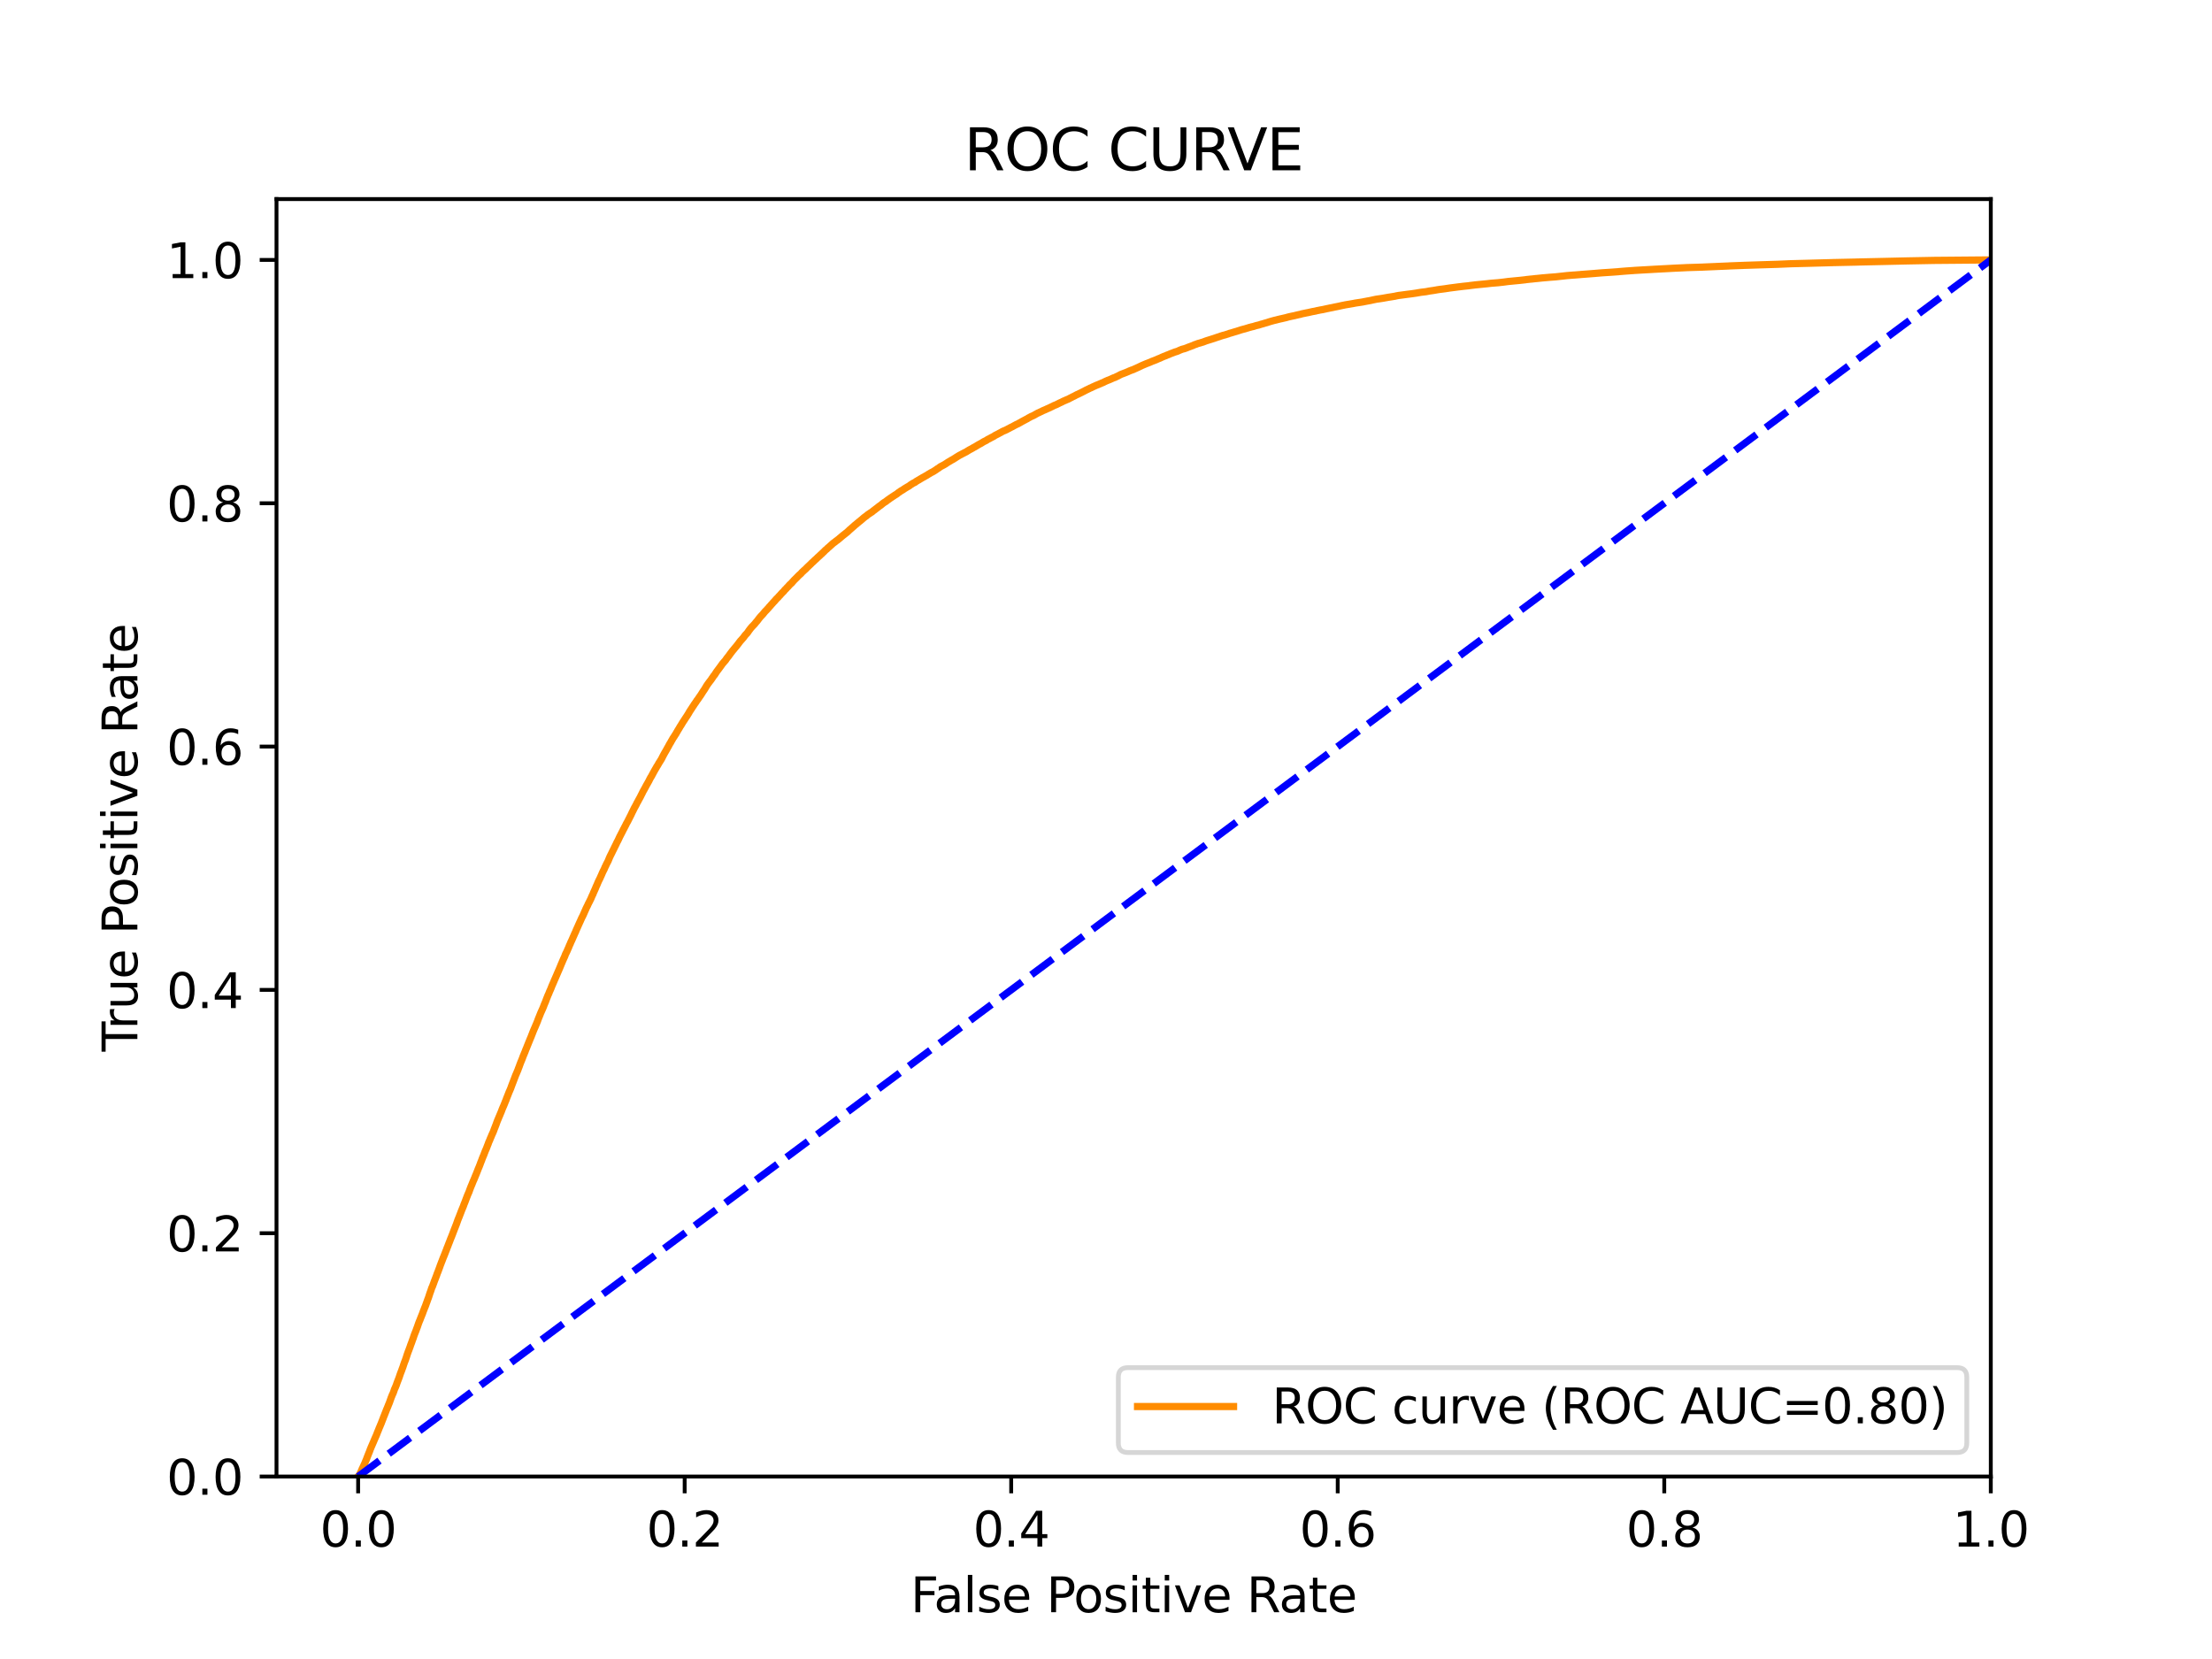 <?xml version="1.0" encoding="utf-8" standalone="no"?>
<!DOCTYPE svg PUBLIC "-//W3C//DTD SVG 1.1//EN"
  "http://www.w3.org/Graphics/SVG/1.1/DTD/svg11.dtd">
<svg xmlns:xlink="http://www.w3.org/1999/xlink" width="460.8pt" height="345.6pt" viewBox="0 0 460.8 345.6" xmlns="http://www.w3.org/2000/svg" version="1.1">
 <defs>
  <style type="text/css">*{stroke-linejoin: round; stroke-linecap: butt}</style>
 </defs>
 <g id="figure_1">
  <g id="patch_1">
   <path d="M 0 345.6 
L 460.8 345.6 
L 460.8 0 
L 0 0 
z
" style="fill: #ffffff"/>
  </g>
  <g id="axes_1">
   <g id="patch_2">
    <path d="M 57.6 307.584 
L 414.72 307.584 
L 414.72 41.472 
L 57.6 41.472 
z
" style="fill: #ffffff"/>
   </g>
   <g id="matplotlib.axis_1">
    <g id="xtick_1">
     <g id="line2d_1">
      <defs>
       <path id="m661ac3853b" d="M 0 0 
L 0 3.5 
" style="stroke: #000000; stroke-width: 0.8"/>
      </defs>
      <g>
       <use xlink:href="#m661ac3853b" x="74.606" y="307.584" style="stroke: #000000; stroke-width: 0.8"/>
      </g>
     </g>
     <g id="text_1">
      <!-- 0.0 -->
      <g transform="translate(66.654 322.182)scale(0.1 -0.1)">
       <defs>
        <path id="DejaVuSans-30" d="M 2034 4250 
Q 1547 4250 1301 3770 
Q 1056 3291 1056 2328 
Q 1056 1369 1301 889 
Q 1547 409 2034 409 
Q 2525 409 2770 889 
Q 3016 1369 3016 2328 
Q 3016 3291 2770 3770 
Q 2525 4250 2034 4250 
z
M 2034 4750 
Q 2819 4750 3233 4129 
Q 3647 3509 3647 2328 
Q 3647 1150 3233 529 
Q 2819 -91 2034 -91 
Q 1250 -91 836 529 
Q 422 1150 422 2328 
Q 422 3509 836 4129 
Q 1250 4750 2034 4750 
z
" transform="scale(0.016)"/>
        <path id="DejaVuSans-2e" d="M 684 794 
L 1344 794 
L 1344 0 
L 684 0 
L 684 794 
z
" transform="scale(0.016)"/>
       </defs>
       <use xlink:href="#DejaVuSans-30"/>
       <use xlink:href="#DejaVuSans-2e" x="63.623"/>
       <use xlink:href="#DejaVuSans-30" x="95.41"/>
      </g>
     </g>
    </g>
    <g id="xtick_2">
     <g id="line2d_2">
      <g>
       <use xlink:href="#m661ac3853b" x="142.629" y="307.584" style="stroke: #000000; stroke-width: 0.8"/>
      </g>
     </g>
     <g id="text_2">
      <!-- 0.2 -->
      <g transform="translate(134.677 322.182)scale(0.1 -0.1)">
       <defs>
        <path id="DejaVuSans-32" d="M 1228 531 
L 3431 531 
L 3431 0 
L 469 0 
L 469 531 
Q 828 903 1448 1529 
Q 2069 2156 2228 2338 
Q 2531 2678 2651 2914 
Q 2772 3150 2772 3378 
Q 2772 3750 2511 3984 
Q 2250 4219 1831 4219 
Q 1534 4219 1204 4116 
Q 875 4013 500 3803 
L 500 4441 
Q 881 4594 1212 4672 
Q 1544 4750 1819 4750 
Q 2544 4750 2975 4387 
Q 3406 4025 3406 3419 
Q 3406 3131 3298 2873 
Q 3191 2616 2906 2266 
Q 2828 2175 2409 1742 
Q 1991 1309 1228 531 
z
" transform="scale(0.016)"/>
       </defs>
       <use xlink:href="#DejaVuSans-30"/>
       <use xlink:href="#DejaVuSans-2e" x="63.623"/>
       <use xlink:href="#DejaVuSans-32" x="95.41"/>
      </g>
     </g>
    </g>
    <g id="xtick_3">
     <g id="line2d_3">
      <g>
       <use xlink:href="#m661ac3853b" x="210.651" y="307.584" style="stroke: #000000; stroke-width: 0.8"/>
      </g>
     </g>
     <g id="text_3">
      <!-- 0.4 -->
      <g transform="translate(202.7 322.182)scale(0.1 -0.1)">
       <defs>
        <path id="DejaVuSans-34" d="M 2419 4116 
L 825 1625 
L 2419 1625 
L 2419 4116 
z
M 2253 4666 
L 3047 4666 
L 3047 1625 
L 3713 1625 
L 3713 1100 
L 3047 1100 
L 3047 0 
L 2419 0 
L 2419 1100 
L 313 1100 
L 313 1709 
L 2253 4666 
z
" transform="scale(0.016)"/>
       </defs>
       <use xlink:href="#DejaVuSans-30"/>
       <use xlink:href="#DejaVuSans-2e" x="63.623"/>
       <use xlink:href="#DejaVuSans-34" x="95.41"/>
      </g>
     </g>
    </g>
    <g id="xtick_4">
     <g id="line2d_4">
      <g>
       <use xlink:href="#m661ac3853b" x="278.674" y="307.584" style="stroke: #000000; stroke-width: 0.8"/>
      </g>
     </g>
     <g id="text_4">
      <!-- 0.6 -->
      <g transform="translate(270.723 322.182)scale(0.1 -0.1)">
       <defs>
        <path id="DejaVuSans-36" d="M 2113 2584 
Q 1688 2584 1439 2293 
Q 1191 2003 1191 1497 
Q 1191 994 1439 701 
Q 1688 409 2113 409 
Q 2538 409 2786 701 
Q 3034 994 3034 1497 
Q 3034 2003 2786 2293 
Q 2538 2584 2113 2584 
z
M 3366 4563 
L 3366 3988 
Q 3128 4100 2886 4159 
Q 2644 4219 2406 4219 
Q 1781 4219 1451 3797 
Q 1122 3375 1075 2522 
Q 1259 2794 1537 2939 
Q 1816 3084 2150 3084 
Q 2853 3084 3261 2657 
Q 3669 2231 3669 1497 
Q 3669 778 3244 343 
Q 2819 -91 2113 -91 
Q 1303 -91 875 529 
Q 447 1150 447 2328 
Q 447 3434 972 4092 
Q 1497 4750 2381 4750 
Q 2619 4750 2861 4703 
Q 3103 4656 3366 4563 
z
" transform="scale(0.016)"/>
       </defs>
       <use xlink:href="#DejaVuSans-30"/>
       <use xlink:href="#DejaVuSans-2e" x="63.623"/>
       <use xlink:href="#DejaVuSans-36" x="95.41"/>
      </g>
     </g>
    </g>
    <g id="xtick_5">
     <g id="line2d_5">
      <g>
       <use xlink:href="#m661ac3853b" x="346.697" y="307.584" style="stroke: #000000; stroke-width: 0.8"/>
      </g>
     </g>
     <g id="text_5">
      <!-- 0.8 -->
      <g transform="translate(338.746 322.182)scale(0.1 -0.1)">
       <defs>
        <path id="DejaVuSans-38" d="M 2034 2216 
Q 1584 2216 1326 1975 
Q 1069 1734 1069 1313 
Q 1069 891 1326 650 
Q 1584 409 2034 409 
Q 2484 409 2743 651 
Q 3003 894 3003 1313 
Q 3003 1734 2745 1975 
Q 2488 2216 2034 2216 
z
M 1403 2484 
Q 997 2584 770 2862 
Q 544 3141 544 3541 
Q 544 4100 942 4425 
Q 1341 4750 2034 4750 
Q 2731 4750 3128 4425 
Q 3525 4100 3525 3541 
Q 3525 3141 3298 2862 
Q 3072 2584 2669 2484 
Q 3125 2378 3379 2068 
Q 3634 1759 3634 1313 
Q 3634 634 3220 271 
Q 2806 -91 2034 -91 
Q 1263 -91 848 271 
Q 434 634 434 1313 
Q 434 1759 690 2068 
Q 947 2378 1403 2484 
z
M 1172 3481 
Q 1172 3119 1398 2916 
Q 1625 2713 2034 2713 
Q 2441 2713 2670 2916 
Q 2900 3119 2900 3481 
Q 2900 3844 2670 4047 
Q 2441 4250 2034 4250 
Q 1625 4250 1398 4047 
Q 1172 3844 1172 3481 
z
" transform="scale(0.016)"/>
       </defs>
       <use xlink:href="#DejaVuSans-30"/>
       <use xlink:href="#DejaVuSans-2e" x="63.623"/>
       <use xlink:href="#DejaVuSans-38" x="95.41"/>
      </g>
     </g>
    </g>
    <g id="xtick_6">
     <g id="line2d_6">
      <g>
       <use xlink:href="#m661ac3853b" x="414.72" y="307.584" style="stroke: #000000; stroke-width: 0.8"/>
      </g>
     </g>
     <g id="text_6">
      <!-- 1.0 -->
      <g transform="translate(406.768 322.182)scale(0.1 -0.1)">
       <defs>
        <path id="DejaVuSans-31" d="M 794 531 
L 1825 531 
L 1825 4091 
L 703 3866 
L 703 4441 
L 1819 4666 
L 2450 4666 
L 2450 531 
L 3481 531 
L 3481 0 
L 794 0 
L 794 531 
z
" transform="scale(0.016)"/>
       </defs>
       <use xlink:href="#DejaVuSans-31"/>
       <use xlink:href="#DejaVuSans-2e" x="63.623"/>
       <use xlink:href="#DejaVuSans-30" x="95.41"/>
      </g>
     </g>
    </g>
    <g id="text_7">
     <!-- False Positive Rate -->
     <g transform="translate(189.694 335.861)scale(0.1 -0.1)">
      <defs>
       <path id="DejaVuSans-46" d="M 628 4666 
L 3309 4666 
L 3309 4134 
L 1259 4134 
L 1259 2759 
L 3109 2759 
L 3109 2228 
L 1259 2228 
L 1259 0 
L 628 0 
L 628 4666 
z
" transform="scale(0.016)"/>
       <path id="DejaVuSans-61" d="M 2194 1759 
Q 1497 1759 1228 1600 
Q 959 1441 959 1056 
Q 959 750 1161 570 
Q 1363 391 1709 391 
Q 2188 391 2477 730 
Q 2766 1069 2766 1631 
L 2766 1759 
L 2194 1759 
z
M 3341 1997 
L 3341 0 
L 2766 0 
L 2766 531 
Q 2569 213 2275 61 
Q 1981 -91 1556 -91 
Q 1019 -91 701 211 
Q 384 513 384 1019 
Q 384 1609 779 1909 
Q 1175 2209 1959 2209 
L 2766 2209 
L 2766 2266 
Q 2766 2663 2505 2880 
Q 2244 3097 1772 3097 
Q 1472 3097 1187 3025 
Q 903 2953 641 2809 
L 641 3341 
Q 956 3463 1253 3523 
Q 1550 3584 1831 3584 
Q 2591 3584 2966 3190 
Q 3341 2797 3341 1997 
z
" transform="scale(0.016)"/>
       <path id="DejaVuSans-6c" d="M 603 4863 
L 1178 4863 
L 1178 0 
L 603 0 
L 603 4863 
z
" transform="scale(0.016)"/>
       <path id="DejaVuSans-73" d="M 2834 3397 
L 2834 2853 
Q 2591 2978 2328 3040 
Q 2066 3103 1784 3103 
Q 1356 3103 1142 2972 
Q 928 2841 928 2578 
Q 928 2378 1081 2264 
Q 1234 2150 1697 2047 
L 1894 2003 
Q 2506 1872 2764 1633 
Q 3022 1394 3022 966 
Q 3022 478 2636 193 
Q 2250 -91 1575 -91 
Q 1294 -91 989 -36 
Q 684 19 347 128 
L 347 722 
Q 666 556 975 473 
Q 1284 391 1588 391 
Q 1994 391 2212 530 
Q 2431 669 2431 922 
Q 2431 1156 2273 1281 
Q 2116 1406 1581 1522 
L 1381 1569 
Q 847 1681 609 1914 
Q 372 2147 372 2553 
Q 372 3047 722 3315 
Q 1072 3584 1716 3584 
Q 2034 3584 2315 3537 
Q 2597 3491 2834 3397 
z
" transform="scale(0.016)"/>
       <path id="DejaVuSans-65" d="M 3597 1894 
L 3597 1613 
L 953 1613 
Q 991 1019 1311 708 
Q 1631 397 2203 397 
Q 2534 397 2845 478 
Q 3156 559 3463 722 
L 3463 178 
Q 3153 47 2828 -22 
Q 2503 -91 2169 -91 
Q 1331 -91 842 396 
Q 353 884 353 1716 
Q 353 2575 817 3079 
Q 1281 3584 2069 3584 
Q 2775 3584 3186 3129 
Q 3597 2675 3597 1894 
z
M 3022 2063 
Q 3016 2534 2758 2815 
Q 2500 3097 2075 3097 
Q 1594 3097 1305 2825 
Q 1016 2553 972 2059 
L 3022 2063 
z
" transform="scale(0.016)"/>
       <path id="DejaVuSans-20" transform="scale(0.016)"/>
       <path id="DejaVuSans-50" d="M 1259 4147 
L 1259 2394 
L 2053 2394 
Q 2494 2394 2734 2622 
Q 2975 2850 2975 3272 
Q 2975 3691 2734 3919 
Q 2494 4147 2053 4147 
L 1259 4147 
z
M 628 4666 
L 2053 4666 
Q 2838 4666 3239 4311 
Q 3641 3956 3641 3272 
Q 3641 2581 3239 2228 
Q 2838 1875 2053 1875 
L 1259 1875 
L 1259 0 
L 628 0 
L 628 4666 
z
" transform="scale(0.016)"/>
       <path id="DejaVuSans-6f" d="M 1959 3097 
Q 1497 3097 1228 2736 
Q 959 2375 959 1747 
Q 959 1119 1226 758 
Q 1494 397 1959 397 
Q 2419 397 2687 759 
Q 2956 1122 2956 1747 
Q 2956 2369 2687 2733 
Q 2419 3097 1959 3097 
z
M 1959 3584 
Q 2709 3584 3137 3096 
Q 3566 2609 3566 1747 
Q 3566 888 3137 398 
Q 2709 -91 1959 -91 
Q 1206 -91 779 398 
Q 353 888 353 1747 
Q 353 2609 779 3096 
Q 1206 3584 1959 3584 
z
" transform="scale(0.016)"/>
       <path id="DejaVuSans-69" d="M 603 3500 
L 1178 3500 
L 1178 0 
L 603 0 
L 603 3500 
z
M 603 4863 
L 1178 4863 
L 1178 4134 
L 603 4134 
L 603 4863 
z
" transform="scale(0.016)"/>
       <path id="DejaVuSans-74" d="M 1172 4494 
L 1172 3500 
L 2356 3500 
L 2356 3053 
L 1172 3053 
L 1172 1153 
Q 1172 725 1289 603 
Q 1406 481 1766 481 
L 2356 481 
L 2356 0 
L 1766 0 
Q 1100 0 847 248 
Q 594 497 594 1153 
L 594 3053 
L 172 3053 
L 172 3500 
L 594 3500 
L 594 4494 
L 1172 4494 
z
" transform="scale(0.016)"/>
       <path id="DejaVuSans-76" d="M 191 3500 
L 800 3500 
L 1894 563 
L 2988 3500 
L 3597 3500 
L 2284 0 
L 1503 0 
L 191 3500 
z
" transform="scale(0.016)"/>
       <path id="DejaVuSans-52" d="M 2841 2188 
Q 3044 2119 3236 1894 
Q 3428 1669 3622 1275 
L 4263 0 
L 3584 0 
L 2988 1197 
Q 2756 1666 2539 1819 
Q 2322 1972 1947 1972 
L 1259 1972 
L 1259 0 
L 628 0 
L 628 4666 
L 2053 4666 
Q 2853 4666 3247 4331 
Q 3641 3997 3641 3322 
Q 3641 2881 3436 2590 
Q 3231 2300 2841 2188 
z
M 1259 4147 
L 1259 2491 
L 2053 2491 
Q 2509 2491 2742 2702 
Q 2975 2913 2975 3322 
Q 2975 3731 2742 3939 
Q 2509 4147 2053 4147 
L 1259 4147 
z
" transform="scale(0.016)"/>
      </defs>
      <use xlink:href="#DejaVuSans-46"/>
      <use xlink:href="#DejaVuSans-61" x="48.395"/>
      <use xlink:href="#DejaVuSans-6c" x="109.674"/>
      <use xlink:href="#DejaVuSans-73" x="137.457"/>
      <use xlink:href="#DejaVuSans-65" x="189.557"/>
      <use xlink:href="#DejaVuSans-20" x="251.08"/>
      <use xlink:href="#DejaVuSans-50" x="282.867"/>
      <use xlink:href="#DejaVuSans-6f" x="339.545"/>
      <use xlink:href="#DejaVuSans-73" x="400.727"/>
      <use xlink:href="#DejaVuSans-69" x="452.826"/>
      <use xlink:href="#DejaVuSans-74" x="480.609"/>
      <use xlink:href="#DejaVuSans-69" x="519.818"/>
      <use xlink:href="#DejaVuSans-76" x="547.602"/>
      <use xlink:href="#DejaVuSans-65" x="606.781"/>
      <use xlink:href="#DejaVuSans-20" x="668.305"/>
      <use xlink:href="#DejaVuSans-52" x="700.092"/>
      <use xlink:href="#DejaVuSans-61" x="767.324"/>
      <use xlink:href="#DejaVuSans-74" x="828.604"/>
      <use xlink:href="#DejaVuSans-65" x="867.812"/>
     </g>
    </g>
   </g>
   <g id="matplotlib.axis_2">
    <g id="ytick_1">
     <g id="line2d_7">
      <defs>
       <path id="m48d3c7971f" d="M 0 0 
L -3.5 0 
" style="stroke: #000000; stroke-width: 0.8"/>
      </defs>
      <g>
       <use xlink:href="#m48d3c7971f" x="57.6" y="307.584" style="stroke: #000000; stroke-width: 0.8"/>
      </g>
     </g>
     <g id="text_8">
      <!-- 0.0 -->
      <g transform="translate(34.697 311.383)scale(0.1 -0.1)">
       <use xlink:href="#DejaVuSans-30"/>
       <use xlink:href="#DejaVuSans-2e" x="63.623"/>
       <use xlink:href="#DejaVuSans-30" x="95.41"/>
      </g>
     </g>
    </g>
    <g id="ytick_2">
     <g id="line2d_8">
      <g>
       <use xlink:href="#m48d3c7971f" x="57.6" y="256.896" style="stroke: #000000; stroke-width: 0.8"/>
      </g>
     </g>
     <g id="text_9">
      <!-- 0.2 -->
      <g transform="translate(34.697 260.695)scale(0.1 -0.1)">
       <use xlink:href="#DejaVuSans-30"/>
       <use xlink:href="#DejaVuSans-2e" x="63.623"/>
       <use xlink:href="#DejaVuSans-32" x="95.41"/>
      </g>
     </g>
    </g>
    <g id="ytick_3">
     <g id="line2d_9">
      <g>
       <use xlink:href="#m48d3c7971f" x="57.6" y="206.208" style="stroke: #000000; stroke-width: 0.8"/>
      </g>
     </g>
     <g id="text_10">
      <!-- 0.4 -->
      <g transform="translate(34.697 210.007)scale(0.1 -0.1)">
       <use xlink:href="#DejaVuSans-30"/>
       <use xlink:href="#DejaVuSans-2e" x="63.623"/>
       <use xlink:href="#DejaVuSans-34" x="95.41"/>
      </g>
     </g>
    </g>
    <g id="ytick_4">
     <g id="line2d_10">
      <g>
       <use xlink:href="#m48d3c7971f" x="57.6" y="155.52" style="stroke: #000000; stroke-width: 0.8"/>
      </g>
     </g>
     <g id="text_11">
      <!-- 0.6 -->
      <g transform="translate(34.697 159.319)scale(0.1 -0.1)">
       <use xlink:href="#DejaVuSans-30"/>
       <use xlink:href="#DejaVuSans-2e" x="63.623"/>
       <use xlink:href="#DejaVuSans-36" x="95.41"/>
      </g>
     </g>
    </g>
    <g id="ytick_5">
     <g id="line2d_11">
      <g>
       <use xlink:href="#m48d3c7971f" x="57.6" y="104.832" style="stroke: #000000; stroke-width: 0.8"/>
      </g>
     </g>
     <g id="text_12">
      <!-- 0.8 -->
      <g transform="translate(34.697 108.631)scale(0.1 -0.1)">
       <use xlink:href="#DejaVuSans-30"/>
       <use xlink:href="#DejaVuSans-2e" x="63.623"/>
       <use xlink:href="#DejaVuSans-38" x="95.41"/>
      </g>
     </g>
    </g>
    <g id="ytick_6">
     <g id="line2d_12">
      <g>
       <use xlink:href="#m48d3c7971f" x="57.6" y="54.144" style="stroke: #000000; stroke-width: 0.8"/>
      </g>
     </g>
     <g id="text_13">
      <!-- 1.0 -->
      <g transform="translate(34.697 57.943)scale(0.1 -0.1)">
       <use xlink:href="#DejaVuSans-31"/>
       <use xlink:href="#DejaVuSans-2e" x="63.623"/>
       <use xlink:href="#DejaVuSans-30" x="95.41"/>
      </g>
     </g>
    </g>
    <g id="text_14">
     <!-- True Positive Rate -->
     <g transform="translate(28.617 219.058)rotate(-90)scale(0.1 -0.1)">
      <defs>
       <path id="DejaVuSans-54" d="M -19 4666 
L 3928 4666 
L 3928 4134 
L 2272 4134 
L 2272 0 
L 1638 0 
L 1638 4134 
L -19 4134 
L -19 4666 
z
" transform="scale(0.016)"/>
       <path id="DejaVuSans-72" d="M 2631 2963 
Q 2534 3019 2420 3045 
Q 2306 3072 2169 3072 
Q 1681 3072 1420 2755 
Q 1159 2438 1159 1844 
L 1159 0 
L 581 0 
L 581 3500 
L 1159 3500 
L 1159 2956 
Q 1341 3275 1631 3429 
Q 1922 3584 2338 3584 
Q 2397 3584 2469 3576 
Q 2541 3569 2628 3553 
L 2631 2963 
z
" transform="scale(0.016)"/>
       <path id="DejaVuSans-75" d="M 544 1381 
L 544 3500 
L 1119 3500 
L 1119 1403 
Q 1119 906 1312 657 
Q 1506 409 1894 409 
Q 2359 409 2629 706 
Q 2900 1003 2900 1516 
L 2900 3500 
L 3475 3500 
L 3475 0 
L 2900 0 
L 2900 538 
Q 2691 219 2414 64 
Q 2138 -91 1772 -91 
Q 1169 -91 856 284 
Q 544 659 544 1381 
z
M 1991 3584 
L 1991 3584 
z
" transform="scale(0.016)"/>
      </defs>
      <use xlink:href="#DejaVuSans-54"/>
      <use xlink:href="#DejaVuSans-72" x="46.334"/>
      <use xlink:href="#DejaVuSans-75" x="87.447"/>
      <use xlink:href="#DejaVuSans-65" x="150.826"/>
      <use xlink:href="#DejaVuSans-20" x="212.35"/>
      <use xlink:href="#DejaVuSans-50" x="244.137"/>
      <use xlink:href="#DejaVuSans-6f" x="300.814"/>
      <use xlink:href="#DejaVuSans-73" x="361.996"/>
      <use xlink:href="#DejaVuSans-69" x="414.096"/>
      <use xlink:href="#DejaVuSans-74" x="441.879"/>
      <use xlink:href="#DejaVuSans-69" x="481.088"/>
      <use xlink:href="#DejaVuSans-76" x="508.871"/>
      <use xlink:href="#DejaVuSans-65" x="568.051"/>
      <use xlink:href="#DejaVuSans-20" x="629.574"/>
      <use xlink:href="#DejaVuSans-52" x="661.361"/>
      <use xlink:href="#DejaVuSans-61" x="728.594"/>
      <use xlink:href="#DejaVuSans-74" x="789.873"/>
      <use xlink:href="#DejaVuSans-65" x="829.082"/>
     </g>
    </g>
   </g>
   <g id="line2d_13">
    <path d="M 74.606 307.584 
L 74.72 307.474 
L 74.83 307.309 
L 74.831 307.309 
L 74.89 307.199 
L 75.001 306.982 
L 75.001 306.982 
L 75.055 306.872 
L 75.165 306.644 
L 75.166 306.644 
L 75.217 306.535 
L 75.327 306.282 
L 75.328 306.282 
L 75.376 306.172 
L 75.486 305.889 
L 75.487 305.889 
L 75.559 305.779 
L 75.67 305.51 
L 75.732 305.4 
L 75.843 305.133 
L 75.843 305.133 
L 75.905 305.024 
L 76.015 304.769 
L 76.016 304.769 
L 76.061 304.659 
L 76.172 304.386 
L 76.172 304.386 
L 76.217 304.277 
L 76.327 304.036 
L 76.328 304.036 
L 76.362 303.927 
L 76.471 303.635 
L 76.473 303.635 
L 76.514 303.525 
L 76.624 303.248 
L 76.625 303.248 
L 76.664 303.138 
L 76.774 302.867 
L 76.775 302.867 
L 76.816 302.757 
L 76.926 302.494 
L 76.927 302.494 
L 76.97 302.385 
L 77.081 302.087 
L 77.082 302.087 
L 77.113 301.977 
L 77.224 301.718 
L 77.224 301.718 
L 77.269 301.609 
L 77.379 301.331 
L 77.38 301.331 
L 77.436 301.222 
L 77.546 300.952 
L 77.547 300.952 
L 77.597 300.843 
L 77.597 300.842 
L 77.719 300.559 
L 77.771 300.45 
L 77.882 300.187 
L 77.882 300.187 
L 77.922 300.077 
L 78.033 299.829 
L 78.033 299.829 
L 78.079 299.719 
L 78.187 299.468 
L 78.19 299.468 
L 78.235 299.359 
L 78.345 299.123 
L 78.346 299.123 
L 78.393 299.013 
L 78.503 298.73 
L 78.504 298.73 
L 78.547 298.62 
L 78.657 298.32 
L 78.658 298.32 
L 78.707 298.21 
L 78.821 297.941 
L 78.862 297.831 
L 78.979 297.535 
L 79.02 297.426 
L 79.131 297.186 
L 79.131 297.186 
L 79.177 297.076 
L 79.286 296.801 
L 79.288 296.801 
L 79.334 296.691 
L 79.443 296.432 
L 79.445 296.432 
L 79.483 296.321 
L 79.591 296.043 
L 79.594 296.043 
L 79.635 295.933 
L 79.745 295.65 
L 79.746 295.65 
L 79.792 295.54 
L 79.902 295.225 
L 79.903 295.225 
L 79.942 295.116 
L 80.059 294.855 
L 80.097 294.745 
L 80.208 294.458 
L 80.208 294.458 
L 80.256 294.348 
L 80.367 294.054 
L 80.367 294.054 
L 80.416 293.944 
L 80.527 293.638 
L 80.578 293.528 
L 80.688 293.272 
L 80.689 293.272 
L 80.73 293.162 
L 80.846 292.891 
L 80.882 292.781 
L 80.999 292.493 
L 81.051 292.384 
L 81.161 292.088 
L 81.162 292.088 
L 81.203 291.98 
L 81.203 291.978 
L 81.312 291.655 
L 81.314 291.655 
L 81.356 291.545 
L 81.467 291.225 
L 81.468 291.225 
L 81.504 291.115 
L 81.615 290.869 
L 81.615 290.869 
L 81.647 290.759 
L 81.757 290.496 
L 81.758 290.496 
L 81.819 290.385 
L 81.93 290.136 
L 81.967 290.026 
L 82.078 289.722 
L 82.078 289.722 
L 82.108 289.612 
L 82.219 289.312 
L 82.219 289.312 
L 82.277 289.202 
L 82.386 288.964 
L 82.388 288.964 
L 82.424 288.855 
L 82.536 288.588 
L 82.579 288.477 
L 82.689 288.139 
L 82.69 288.139 
L 82.733 288.029 
L 82.843 287.731 
L 82.844 287.731 
L 82.886 287.621 
L 82.997 287.346 
L 82.997 287.346 
L 83.036 287.236 
L 83.153 286.934 
L 83.188 286.824 
L 83.299 286.485 
L 83.299 286.485 
L 83.337 286.375 
L 83.455 286.038 
L 83.501 285.928 
L 83.615 285.63 
L 83.662 285.52 
L 83.771 285.206 
L 83.773 285.206 
L 83.809 285.095 
L 83.919 284.819 
L 83.92 284.819 
L 83.955 284.709 
L 84.066 284.365 
L 84.066 284.365 
L 84.101 284.256 
L 84.219 283.923 
L 84.249 283.813 
L 84.249 283.812 
L 84.371 283.535 
L 84.414 283.425 
L 84.572 282.968 
L 84.613 282.861 
L 84.613 282.858 
L 84.724 282.511 
L 84.724 282.511 
L 84.755 282.401 
L 84.866 282.066 
L 84.866 282.066 
L 84.908 281.956 
L 85.019 281.633 
L 85.019 281.633 
L 85.063 281.523 
L 85.18 281.228 
L 85.22 281.118 
L 85.33 280.814 
L 85.331 280.814 
L 85.373 280.704 
L 85.484 280.394 
L 85.484 280.394 
L 85.515 280.284 
L 85.626 279.99 
L 85.626 279.99 
L 85.671 279.879 
L 85.78 279.588 
L 85.782 279.588 
L 85.815 279.479 
L 85.815 279.478 
L 85.94 279.131 
L 85.98 279.021 
L 86.097 278.713 
L 86.129 278.603 
L 86.24 278.256 
L 86.24 278.256 
L 86.285 278.146 
L 86.395 277.835 
L 86.396 277.835 
L 86.449 277.725 
L 86.56 277.432 
L 86.56 277.432 
L 86.61 277.321 
L 86.719 277.026 
L 86.721 277.026 
L 86.753 276.916 
L 86.753 276.915 
L 86.877 276.587 
L 86.926 276.48 
L 87.037 276.146 
L 87.077 276.037 
L 87.188 275.71 
L 87.188 275.71 
L 87.228 275.6 
L 87.348 275.292 
L 87.393 275.182 
L 87.509 274.923 
L 87.545 274.813 
L 87.656 274.53 
L 87.657 274.53 
L 87.696 274.42 
L 87.812 274.143 
L 87.853 274.033 
L 87.964 273.764 
L 87.964 273.764 
L 88.009 273.654 
L 88.12 273.336 
L 88.121 273.336 
L 88.161 273.226 
L 88.272 272.932 
L 88.324 272.822 
L 88.434 272.516 
L 88.435 272.516 
L 88.478 272.405 
L 88.589 272.15 
L 88.59 272.15 
L 88.633 272.04 
L 88.751 271.711 
L 88.786 271.601 
L 88.9 271.301 
L 88.941 271.191 
L 89.051 270.871 
L 89.052 270.871 
L 89.176 270.533 
L 89.223 270.424 
L 89.334 270.101 
L 89.334 270.101 
L 89.367 269.99 
L 89.478 269.656 
L 89.478 269.656 
L 89.508 269.546 
L 89.618 269.231 
L 89.619 269.231 
L 89.664 269.122 
L 89.774 268.809 
L 89.775 268.809 
L 89.81 268.699 
L 89.919 268.36 
L 89.921 268.36 
L 89.965 268.249 
L 90.076 268.014 
L 90.076 268.014 
L 90.119 267.905 
L 90.119 267.904 
L 90.263 267.507 
L 90.31 267.397 
L 90.436 267.029 
L 90.477 266.919 
L 90.595 266.617 
L 90.638 266.508 
L 90.748 266.226 
L 90.749 266.226 
L 90.788 266.116 
L 90.912 265.796 
L 90.951 265.686 
L 91.061 265.377 
L 91.062 265.377 
L 91.096 265.268 
L 91.207 265.009 
L 91.207 265.009 
L 91.251 264.898 
L 91.405 264.477 
L 91.448 264.367 
L 91.563 264.049 
L 91.607 263.939 
L 91.716 263.61 
L 91.718 263.61 
L 91.759 263.5 
L 91.876 263.206 
L 91.914 263.098 
L 91.914 263.097 
L 92.028 262.805 
L 92.077 262.695 
L 92.186 262.397 
L 92.188 262.397 
L 92.229 262.287 
L 92.346 261.979 
L 92.395 261.868 
L 92.506 261.608 
L 92.506 261.608 
L 92.543 261.498 
L 92.654 261.232 
L 92.655 261.232 
L 92.695 261.122 
L 92.805 260.832 
L 92.806 260.832 
L 92.926 260.532 
L 92.976 260.422 
L 93.091 260.081 
L 93.137 259.971 
L 93.251 259.69 
L 93.299 259.58 
L 93.413 259.268 
L 93.457 259.157 
L 93.581 258.839 
L 93.63 258.729 
L 93.755 258.39 
L 93.797 258.28 
L 93.92 257.966 
L 93.968 257.855 
L 94.078 257.593 
L 94.079 257.593 
L 94.118 257.483 
L 94.118 257.482 
L 94.242 257.165 
L 94.287 257.055 
L 94.408 256.724 
L 94.451 256.614 
L 94.565 256.324 
L 94.604 256.215 
L 94.715 255.933 
L 94.715 255.933 
L 94.76 255.823 
L 94.874 255.538 
L 94.915 255.428 
L 95.024 255.147 
L 95.026 255.147 
L 95.071 255.037 
L 95.179 254.72 
L 95.182 254.72 
L 95.219 254.611 
L 95.344 254.261 
L 95.379 254.151 
L 95.489 253.884 
L 95.49 253.884 
L 95.53 253.773 
L 95.641 253.514 
L 95.641 253.514 
L 95.684 253.404 
L 95.795 253.106 
L 95.795 253.106 
L 95.839 252.996 
L 95.839 252.995 
L 95.956 252.694 
L 96.001 252.583 
L 96.125 252.249 
L 96.17 252.139 
L 96.293 251.841 
L 96.337 251.732 
L 96.448 251.467 
L 96.498 251.357 
L 96.498 251.356 
L 96.631 250.988 
L 96.664 250.879 
L 96.775 250.624 
L 96.775 250.624 
L 96.82 250.515 
L 96.948 250.175 
L 96.991 250.065 
L 97.112 249.732 
L 97.159 249.622 
L 97.27 249.316 
L 97.27 249.316 
L 97.322 249.206 
L 97.432 248.906 
L 97.433 248.906 
L 97.484 248.797 
L 97.601 248.524 
L 97.658 248.414 
L 97.775 248.089 
L 97.814 247.979 
L 97.939 247.64 
L 97.983 247.529 
L 98.093 247.246 
L 98.094 247.246 
L 98.138 247.136 
L 98.249 246.874 
L 98.298 246.764 
L 98.408 246.483 
L 98.409 246.483 
L 98.452 246.372 
L 98.562 246.102 
L 98.563 246.102 
L 98.609 245.992 
L 98.736 245.725 
L 98.774 245.615 
L 98.887 245.359 
L 98.927 245.249 
L 99.034 244.976 
L 99.038 244.976 
L 99.085 244.866 
L 99.196 244.597 
L 99.196 244.597 
L 99.241 244.487 
L 99.354 244.2 
L 99.399 244.09 
L 99.399 244.089 
L 99.55 243.703 
L 99.588 243.593 
L 99.699 243.328 
L 99.699 243.328 
L 99.749 243.219 
L 99.863 242.945 
L 99.901 242.836 
L 100.012 242.56 
L 100.012 242.56 
L 100.049 242.451 
L 100.16 242.144 
L 100.16 242.144 
L 100.209 242.035 
L 100.318 241.753 
L 100.32 241.753 
L 100.362 241.644 
L 100.476 241.317 
L 100.527 241.207 
L 100.636 240.921 
L 100.638 240.921 
L 100.693 240.811 
L 100.816 240.509 
L 100.853 240.399 
L 100.97 240.095 
L 101.013 239.985 
L 101.123 239.702 
L 101.125 239.702 
L 101.175 239.592 
L 101.175 239.591 
L 101.298 239.313 
L 101.342 239.203 
L 101.473 238.864 
L 101.515 238.754 
L 101.625 238.471 
L 101.626 238.471 
L 101.676 238.36 
L 101.787 238.026 
L 101.787 238.026 
L 101.834 237.916 
L 101.948 237.661 
L 102 237.551 
L 102.14 237.187 
L 102.186 237.078 
L 102.314 236.8 
L 102.354 236.691 
L 102.463 236.422 
L 102.465 236.422 
L 102.514 236.312 
L 102.624 236.078 
L 102.625 236.078 
L 102.673 235.968 
L 102.783 235.714 
L 102.784 235.714 
L 102.824 235.604 
L 102.942 235.281 
L 102.982 235.17 
L 103.113 234.846 
L 103.155 234.737 
L 103.269 234.441 
L 103.313 234.33 
L 103.43 234.008 
L 103.465 233.898 
L 103.465 233.897 
L 103.589 233.567 
L 103.632 233.458 
L 103.751 233.172 
L 103.805 233.061 
L 103.936 232.727 
L 103.985 232.616 
L 104.094 232.369 
L 104.096 232.369 
L 104.136 232.258 
L 104.252 231.98 
L 104.301 231.869 
L 104.41 231.613 
L 104.412 231.613 
L 104.452 231.504 
L 104.563 231.21 
L 104.563 231.21 
L 104.603 231.1 
L 104.725 230.812 
L 104.764 230.703 
L 104.878 230.461 
L 104.925 230.355 
L 104.925 230.352 
L 105.044 230.059 
L 105.093 229.949 
L 105.093 229.948 
L 105.225 229.604 
L 105.264 229.494 
L 105.386 229.229 
L 105.428 229.118 
L 105.537 228.788 
L 105.539 228.788 
L 105.588 228.678 
L 105.727 228.325 
L 105.774 228.215 
L 105.884 227.929 
L 105.885 227.929 
L 105.929 227.82 
L 106.043 227.515 
L 106.162 227.259 
L 106.211 227.149 
L 106.324 226.876 
L 106.376 226.765 
L 106.51 226.387 
L 106.547 226.278 
L 106.658 225.996 
L 106.658 225.996 
L 106.693 225.886 
L 106.813 225.581 
L 106.859 225.47 
L 106.976 225.164 
L 107.016 225.053 
L 107.166 224.669 
L 107.202 224.56 
L 107.316 224.27 
L 107.356 224.16 
L 107.473 223.862 
L 107.531 223.753 
L 107.666 223.426 
L 107.713 223.316 
L 107.83 223.032 
L 107.883 222.923 
L 107.883 222.922 
L 108.009 222.552 
L 108.056 222.442 
L 108.167 222.163 
L 108.206 222.053 
L 108.32 221.72 
L 108.368 221.61 
L 108.482 221.312 
L 108.521 221.202 
L 108.643 220.934 
L 108.682 220.824 
L 108.799 220.537 
L 108.98 220.041 
L 109.024 219.932 
L 109.024 219.931 
L 109.14 219.665 
L 109.185 219.555 
L 109.294 219.28 
L 109.296 219.28 
L 109.349 219.169 
L 109.491 218.783 
L 109.531 218.672 
L 109.653 218.392 
L 109.702 218.282 
L 109.813 217.984 
L 109.813 217.984 
L 109.936 217.682 
L 109.985 217.572 
L 110.105 217.26 
L 110.151 217.15 
L 110.151 217.149 
L 110.267 216.866 
L 110.315 216.757 
L 110.315 216.756 
L 110.439 216.438 
L 110.491 216.327 
L 110.602 216.059 
L 110.602 216.059 
L 110.651 215.95 
L 110.768 215.633 
L 110.814 215.522 
L 110.938 215.209 
L 110.976 215.098 
L 111.086 214.828 
L 111.087 214.828 
L 111.13 214.717 
L 111.259 214.416 
L 111.306 214.306 
L 111.42 214.041 
L 111.474 213.932 
L 111.597 213.627 
L 111.641 213.518 
L 111.766 213.246 
L 111.808 213.137 
L 111.918 212.861 
L 111.919 212.861 
L 111.967 212.751 
L 112.1 212.377 
L 112.141 212.266 
L 112.254 211.982 
L 112.305 211.872 
L 112.305 211.871 
L 112.436 211.535 
L 112.482 211.425 
L 112.599 211.127 
L 112.643 211.016 
L 112.772 210.732 
L 112.824 210.621 
L 112.953 210.328 
L 113.008 210.217 
L 113.138 209.904 
L 113.186 209.793 
L 113.328 209.413 
L 113.371 209.304 
L 113.481 209.039 
L 113.482 209.039 
L 113.528 208.929 
L 113.636 208.687 
L 113.639 208.687 
L 113.673 208.576 
L 113.815 208.198 
L 113.853 208.088 
L 113.976 207.784 
L 114.023 207.675 
L 114.14 207.377 
L 114.185 207.267 
L 114.296 207.05 
L 114.296 207.05 
L 114.337 206.94 
L 114.46 206.627 
L 114.502 206.517 
L 114.613 206.286 
L 114.613 206.286 
L 114.662 206.175 
L 114.778 205.899 
L 114.928 205.514 
L 114.969 205.404 
L 115.083 205.15 
L 115.129 205.04 
L 115.239 204.796 
L 115.24 204.796 
L 115.285 204.685 
L 115.408 204.406 
L 115.446 204.297 
L 115.562 204.036 
L 115.615 203.925 
L 115.732 203.659 
L 115.776 203.55 
L 115.776 203.549 
L 115.905 203.26 
L 115.955 203.149 
L 116.064 202.879 
L 116.066 202.879 
L 116.116 202.769 
L 116.227 202.511 
L 116.227 202.511 
L 116.272 202.4 
L 116.394 202.134 
L 116.439 202.024 
L 116.556 201.747 
L 116.605 201.636 
L 116.736 201.312 
L 116.788 201.202 
L 116.902 200.905 
L 117.067 200.53 
L 117.113 200.42 
L 117.233 200.137 
L 117.279 200.027 
L 117.39 199.783 
L 117.391 199.783 
L 117.435 199.673 
L 117.548 199.437 
L 117.599 199.328 
L 117.599 199.327 
L 117.723 199.009 
L 117.757 198.899 
L 117.873 198.64 
L 117.936 198.53 
L 118.049 198.294 
L 118.104 198.185 
L 118.217 197.926 
L 118.258 197.816 
L 118.372 197.574 
L 118.423 197.463 
L 118.547 197.154 
L 118.59 197.044 
L 118.699 196.786 
L 118.701 196.786 
L 118.763 196.678 
L 118.763 196.676 
L 118.891 196.345 
L 118.939 196.235 
L 119.05 196.012 
L 119.05 196.012 
L 119.103 195.902 
L 119.213 195.649 
L 119.214 195.649 
L 119.262 195.54 
L 119.37 195.289 
L 119.373 195.289 
L 119.418 195.179 
L 119.557 194.869 
L 119.606 194.758 
L 119.716 194.496 
L 119.717 194.496 
L 119.768 194.387 
L 119.884 194.157 
L 119.931 194.046 
L 120.048 193.737 
L 120.101 193.627 
L 120.211 193.379 
L 120.212 193.379 
L 120.328 193.126 
L 120.376 193.016 
L 120.489 192.762 
L 120.533 192.651 
L 120.66 192.389 
L 120.704 192.28 
L 120.822 192.027 
L 120.876 191.918 
L 120.995 191.64 
L 121.047 191.531 
L 121.158 191.278 
L 121.158 191.278 
L 121.211 191.167 
L 121.331 190.943 
L 121.387 190.832 
L 121.498 190.601 
L 121.498 190.601 
L 121.545 190.491 
L 121.68 190.187 
L 121.726 190.079 
L 121.726 190.078 
L 121.845 189.808 
L 121.893 189.699 
L 122.002 189.471 
L 122.004 189.471 
L 122.038 189.36 
L 122.149 189.13 
L 122.149 189.13 
L 122.201 189.02 
L 122.322 188.782 
L 122.385 188.672 
L 122.499 188.403 
L 122.552 188.292 
L 122.663 188.078 
L 122.663 188.078 
L 122.718 187.967 
L 122.843 187.73 
L 122.891 187.62 
L 123.001 187.403 
L 123.002 187.403 
L 123.058 187.293 
L 123.169 187.041 
L 123.169 187.041 
L 123.21 186.93 
L 123.333 186.652 
L 123.386 186.541 
L 123.507 186.292 
L 123.556 186.181 
L 123.666 185.882 
L 123.667 185.882 
L 123.727 185.771 
L 123.849 185.495 
L 123.899 185.384 
L 124.009 185.141 
L 124.01 185.141 
L 124.057 185.031 
L 124.177 184.719 
L 124.229 184.608 
L 124.339 184.375 
L 124.34 184.375 
L 124.388 184.266 
L 124.501 183.988 
L 124.546 183.879 
L 124.659 183.626 
L 124.71 183.515 
L 124.843 183.245 
L 124.902 183.136 
L 125.017 182.902 
L 125.062 182.792 
L 125.178 182.529 
L 125.234 182.418 
L 125.35 182.148 
L 125.396 182.039 
L 125.396 182.038 
L 125.51 181.78 
L 125.561 181.67 
L 125.561 181.669 
L 125.677 181.422 
L 125.74 181.312 
L 125.849 181.095 
L 125.851 181.095 
L 125.899 180.984 
L 126.01 180.718 
L 126.01 180.718 
L 126.055 180.608 
L 126.172 180.393 
L 126.22 180.283 
L 126.339 180.016 
L 126.398 179.907 
L 126.512 179.683 
L 126.572 179.574 
L 126.692 179.344 
L 126.736 179.234 
L 126.85 178.948 
L 126.895 178.839 
L 127.014 178.56 
L 127.148 178.278 
L 127.2 178.168 
L 127.2 178.167 
L 127.345 177.891 
L 127.395 177.781 
L 127.505 177.564 
L 127.506 177.564 
L 127.559 177.453 
L 127.67 177.216 
L 127.67 177.216 
L 127.733 177.105 
L 127.843 176.875 
L 127.844 176.875 
L 127.902 176.765 
L 128.027 176.5 
L 128.076 176.389 
L 128.191 176.183 
L 128.235 176.074 
L 128.35 175.854 
L 128.398 175.744 
L 128.514 175.488 
L 128.573 175.377 
L 128.688 175.177 
L 128.741 175.068 
L 128.868 174.805 
L 128.915 174.695 
L 128.915 174.694 
L 129.042 174.432 
L 129.086 174.321 
L 129.206 174.099 
L 129.265 173.989 
L 129.386 173.743 
L 129.446 173.633 
L 129.446 173.632 
L 129.566 173.406 
L 129.621 173.295 
L 129.747 173.052 
L 129.796 172.941 
L 129.912 172.706 
L 129.992 172.596 
L 130.102 172.346 
L 130.103 172.346 
L 130.166 172.236 
L 130.277 172.021 
L 130.277 172.021 
L 130.339 171.911 
L 130.452 171.663 
L 130.507 171.552 
L 130.631 171.342 
L 130.694 171.232 
L 130.804 171.025 
L 130.805 171.025 
L 130.858 170.915 
L 130.969 170.688 
L 130.969 170.688 
L 131.031 170.58 
L 131.031 170.579 
L 131.141 170.355 
L 131.142 170.355 
L 131.198 170.245 
L 131.308 170.011 
L 131.309 170.011 
L 131.377 169.9 
L 131.504 169.632 
L 131.553 169.522 
L 131.668 169.283 
L 131.717 169.172 
L 131.827 168.976 
L 131.828 168.976 
L 131.879 168.867 
L 131.879 168.866 
L 131.994 168.624 
L 132.054 168.514 
L 132.181 168.248 
L 132.248 168.138 
L 132.366 167.933 
L 132.42 167.822 
L 132.557 167.571 
L 132.609 167.46 
L 132.73 167.209 
L 132.798 167.099 
L 132.915 166.907 
L 132.962 166.797 
L 133.068 166.598 
L 133.073 166.598 
L 133.132 166.487 
L 133.283 166.211 
L 133.35 166.102 
L 133.35 166.1 
L 133.461 165.872 
L 133.461 165.872 
L 133.588 165.617 
L 133.642 165.507 
L 133.757 165.292 
L 133.809 165.181 
L 133.918 164.949 
L 133.92 164.949 
L 133.982 164.839 
L 134.097 164.622 
L 134.168 164.512 
L 134.281 164.299 
L 134.346 164.189 
L 134.477 163.939 
L 134.536 163.829 
L 134.647 163.618 
L 134.647 163.618 
L 134.709 163.508 
L 134.824 163.313 
L 134.887 163.206 
L 134.887 163.204 
L 135.018 162.964 
L 135.08 162.853 
L 135.195 162.653 
L 135.243 162.542 
L 135.364 162.297 
L 135.425 162.188 
L 135.538 161.976 
L 135.666 161.774 
L 135.743 161.664 
L 135.867 161.399 
L 135.941 161.288 
L 136.063 161.037 
L 136.133 160.926 
L 136.259 160.687 
L 136.324 160.577 
L 136.324 160.576 
L 136.46 160.335 
L 136.525 160.225 
L 136.525 160.224 
L 136.654 160.008 
L 136.72 159.898 
L 136.833 159.671 
L 136.924 159.561 
L 137.059 159.331 
L 137.128 159.221 
L 137.237 159 
L 137.239 159 
L 137.355 158.828 
L 137.426 158.719 
L 137.533 158.536 
L 137.537 158.536 
L 137.605 158.427 
L 137.605 158.426 
L 137.737 158.218 
L 137.8 158.108 
L 137.913 157.891 
L 137.968 157.781 
L 138.082 157.543 
L 138.147 157.433 
L 138.262 157.208 
L 138.322 157.098 
L 138.435 156.899 
L 138.494 156.789 
L 138.613 156.589 
L 138.679 156.479 
L 138.792 156.28 
L 138.854 156.171 
L 138.967 155.968 
L 139.025 155.858 
L 139.142 155.651 
L 139.213 155.542 
L 139.326 155.324 
L 139.377 155.215 
L 139.49 155.018 
L 139.551 154.908 
L 139.664 154.736 
L 139.732 154.626 
L 139.848 154.391 
L 139.918 154.28 
L 140.065 154.029 
L 140.12 153.919 
L 140.243 153.718 
L 140.325 153.608 
L 140.441 153.428 
L 140.512 153.318 
L 140.623 153.13 
L 140.624 153.13 
L 140.695 153.02 
L 140.806 152.874 
L 140.806 152.874 
L 140.859 152.763 
L 140.969 152.559 
L 140.97 152.559 
L 141.047 152.449 
L 141.047 152.448 
L 141.167 152.226 
L 141.232 152.116 
L 141.343 151.934 
L 141.343 151.934 
L 141.418 151.824 
L 141.418 151.823 
L 141.533 151.623 
L 141.591 151.514 
L 141.704 151.321 
L 141.785 151.212 
L 141.785 151.211 
L 141.907 151.027 
L 141.96 150.918 
L 142.071 150.744 
L 142.071 150.744 
L 142.137 150.634 
L 142.248 150.452 
L 142.248 150.452 
L 142.319 150.342 
L 142.432 150.179 
L 142.501 150.069 
L 142.616 149.895 
L 142.682 149.786 
L 142.793 149.62 
L 142.793 149.62 
L 142.864 149.51 
L 142.864 149.509 
L 142.986 149.328 
L 143.065 149.218 
L 143.175 149.038 
L 143.176 149.038 
L 143.246 148.929 
L 143.356 148.742 
L 143.357 148.742 
L 143.433 148.632 
L 143.544 148.432 
L 143.544 148.432 
L 143.603 148.321 
L 143.715 148.141 
L 143.837 147.956 
L 143.91 147.846 
L 144.02 147.672 
L 144.021 147.672 
L 144.096 147.562 
L 144.21 147.383 
L 144.281 147.273 
L 144.399 147.093 
L 144.48 146.983 
L 144.595 146.789 
L 144.671 146.679 
L 144.671 146.678 
L 144.789 146.517 
L 144.869 146.407 
L 144.988 146.223 
L 145.069 146.114 
L 145.069 146.113 
L 145.184 145.917 
L 145.281 145.807 
L 145.281 145.806 
L 145.399 145.654 
L 145.468 145.545 
L 145.59 145.356 
L 145.672 145.247 
L 145.79 145.062 
L 145.885 144.953 
L 145.998 144.77 
L 146.074 144.661 
L 146.191 144.468 
L 146.261 144.359 
L 146.371 144.185 
L 146.372 144.185 
L 146.449 144.074 
L 146.572 143.874 
L 146.663 143.765 
L 146.782 143.568 
L 146.856 143.457 
L 146.975 143.251 
L 147.046 143.141 
L 147.161 142.933 
L 147.234 142.823 
L 147.347 142.661 
L 147.415 142.552 
L 147.527 142.405 
L 147.605 142.295 
L 147.605 142.294 
L 147.723 142.14 
L 147.801 142.029 
L 147.915 141.885 
L 148.002 141.776 
L 148.113 141.624 
L 148.113 141.624 
L 148.199 141.515 
L 148.302 141.335 
L 148.31 141.335 
L 148.395 141.225 
L 148.395 141.224 
L 148.51 141.047 
L 148.586 140.936 
L 148.712 140.751 
L 148.817 140.641 
L 148.928 140.494 
L 148.992 140.384 
L 149.102 140.207 
L 149.103 140.207 
L 149.181 140.097 
L 149.3 139.907 
L 149.379 139.798 
L 149.379 139.797 
L 149.489 139.666 
L 149.49 139.666 
L 149.559 139.556 
L 149.673 139.422 
L 149.744 139.313 
L 149.858 139.168 
L 149.935 139.058 
L 150.049 138.905 
L 150.13 138.794 
L 150.244 138.632 
L 150.332 138.521 
L 150.46 138.319 
L 150.554 138.209 
L 150.666 138.089 
L 150.758 137.979 
L 150.872 137.841 
L 150.97 137.731 
L 151.085 137.607 
L 151.172 137.497 
L 151.172 137.496 
L 151.295 137.303 
L 151.372 137.192 
L 151.496 137.036 
L 151.58 136.925 
L 151.693 136.785 
L 151.793 136.676 
L 151.907 136.502 
L 151.984 136.392 
L 152.097 136.247 
L 152.173 136.136 
L 152.288 135.978 
L 152.389 135.868 
L 152.389 135.867 
L 152.507 135.684 
L 152.61 135.574 
L 152.721 135.432 
L 152.721 135.432 
L 152.823 135.324 
L 152.823 135.323 
L 152.936 135.167 
L 153.033 135.056 
L 153.161 134.898 
L 153.258 134.788 
L 153.367 134.664 
L 153.369 134.664 
L 153.455 134.553 
L 153.572 134.411 
L 153.648 134.302 
L 153.765 134.161 
L 153.848 134.051 
L 153.961 133.886 
L 154.049 133.776 
L 154.166 133.629 
L 154.24 133.518 
L 154.347 133.41 
L 154.351 133.41 
L 154.45 133.3 
L 154.564 133.172 
L 154.654 133.062 
L 154.764 132.95 
L 154.765 132.95 
L 154.86 132.839 
L 154.97 132.683 
L 154.971 132.683 
L 155.048 132.573 
L 155.165 132.429 
L 155.232 132.319 
L 155.342 132.213 
L 155.344 132.213 
L 155.464 132.081 
L 155.571 131.971 
L 155.69 131.843 
L 155.762 131.733 
L 155.872 131.574 
L 155.874 131.574 
L 155.945 131.463 
L 156.056 131.303 
L 156.056 131.303 
L 156.146 131.193 
L 156.146 131.192 
L 156.271 131.025 
L 156.355 130.914 
L 156.466 130.784 
L 156.589 130.642 
L 156.674 130.534 
L 156.674 130.533 
L 156.786 130.431 
L 156.896 130.32 
L 157.006 130.193 
L 157.008 130.193 
L 157.122 130.083 
L 157.122 130.082 
L 157.239 129.945 
L 157.33 129.835 
L 157.447 129.684 
L 157.539 129.573 
L 157.65 129.463 
L 157.65 129.463 
L 157.729 129.352 
L 157.843 129.216 
L 157.931 129.107 
L 158.041 128.931 
L 158.042 128.931 
L 158.143 128.82 
L 158.26 128.668 
L 158.348 128.558 
L 158.459 128.44 
L 158.459 128.44 
L 158.55 128.329 
L 158.673 128.217 
L 158.766 128.107 
L 158.879 127.989 
L 158.978 127.878 
L 159.095 127.728 
L 159.188 127.618 
L 159.301 127.482 
L 159.391 127.371 
L 159.5 127.264 
L 159.502 127.264 
L 159.61 127.155 
L 159.719 127.043 
L 159.721 127.043 
L 159.821 126.933 
L 159.934 126.799 
L 160.045 126.688 
L 160.172 126.542 
L 160.247 126.432 
L 160.247 126.431 
L 160.365 126.312 
L 160.473 126.203 
L 160.473 126.202 
L 160.593 126.058 
L 160.681 125.948 
L 160.793 125.832 
L 160.895 125.722 
L 161.011 125.588 
L 161.1 125.478 
L 161.1 125.477 
L 161.218 125.364 
L 161.334 125.254 
L 161.445 125.106 
L 161.445 125.106 
L 161.549 124.996 
L 161.657 124.861 
L 161.66 124.861 
L 161.758 124.752 
L 161.873 124.648 
L 161.975 124.539 
L 162.092 124.441 
L 162.178 124.332 
L 162.29 124.191 
L 162.412 124.08 
L 162.531 123.953 
L 162.619 123.842 
L 162.732 123.717 
L 162.845 123.607 
L 162.959 123.462 
L 163.093 123.352 
L 163.206 123.243 
L 163.306 123.132 
L 163.42 122.976 
L 163.519 122.865 
L 163.63 122.752 
L 163.63 122.752 
L 163.75 122.643 
L 163.864 122.511 
L 163.959 122.401 
L 164.074 122.295 
L 164.188 122.184 
L 164.302 122.042 
L 164.411 121.932 
L 164.517 121.794 
L 164.522 121.794 
L 164.653 121.684 
L 164.766 121.579 
L 164.895 121.468 
L 165.009 121.347 
L 165.079 121.237 
L 165.192 121.126 
L 165.287 121.016 
L 165.399 120.89 
L 165.504 120.779 
L 165.619 120.674 
L 165.734 120.565 
L 165.848 120.44 
L 165.965 120.343 
L 166.058 120.233 
L 166.058 120.232 
L 166.171 120.116 
L 166.278 120.006 
L 166.392 119.896 
L 166.501 119.785 
L 166.614 119.693 
L 166.739 119.584 
L 166.852 119.48 
L 166.945 119.369 
L 167.052 119.246 
L 167.056 119.246 
L 167.162 119.135 
L 167.277 119.039 
L 167.389 118.93 
L 167.492 118.82 
L 167.5 118.82 
L 167.637 118.709 
L 167.75 118.607 
L 167.872 118.496 
L 167.986 118.371 
L 168.09 118.26 
L 168.195 118.162 
L 168.201 118.162 
L 168.303 118.051 
L 168.413 117.957 
L 168.414 117.957 
L 168.529 117.847 
L 168.529 117.846 
L 168.645 117.731 
L 168.77 117.621 
L 168.884 117.506 
L 168.996 117.398 
L 169.104 117.276 
L 169.107 117.276 
L 169.235 117.166 
L 169.346 117.069 
L 169.346 117.069 
L 169.466 116.959 
L 169.573 116.849 
L 169.577 116.849 
L 169.687 116.739 
L 169.795 116.632 
L 169.798 116.632 
L 169.936 116.521 
L 170.044 116.415 
L 170.047 116.415 
L 170.165 116.305 
L 170.281 116.183 
L 170.394 116.073 
L 170.506 115.986 
L 170.615 115.877 
L 170.722 115.792 
L 170.726 115.792 
L 170.833 115.681 
L 170.947 115.564 
L 171.075 115.454 
L 171.184 115.372 
L 171.186 115.372 
L 171.276 115.261 
L 171.386 115.156 
L 171.387 115.156 
L 171.518 115.046 
L 171.632 114.933 
L 171.737 114.823 
L 171.85 114.705 
L 171.965 114.594 
L 172.071 114.502 
L 172.076 114.502 
L 172.218 114.392 
L 172.328 114.287 
L 172.329 114.287 
L 172.419 114.176 
L 172.538 114.084 
L 172.67 113.975 
L 172.67 113.974 
L 172.783 113.875 
L 172.907 113.765 
L 173.022 113.654 
L 173.154 113.544 
L 173.262 113.443 
L 173.265 113.443 
L 173.379 113.332 
L 173.501 113.227 
L 173.637 113.118 
L 173.746 113.035 
L 173.749 113.035 
L 173.909 112.925 
L 174.022 112.836 
L 174.151 112.725 
L 174.264 112.637 
L 174.439 112.527 
L 174.555 112.418 
L 174.712 112.307 
L 174.832 112.207 
L 174.942 112.096 
L 175.055 112.017 
L 175.176 111.906 
L 175.288 111.81 
L 175.421 111.699 
L 175.53 111.611 
L 175.532 111.611 
L 175.655 111.5 
L 175.763 111.431 
L 175.766 111.431 
L 175.889 111.321 
L 176 111.24 
L 176.135 111.13 
L 176.239 111.042 
L 176.247 111.042 
L 176.397 110.932 
L 176.502 110.839 
L 176.508 110.839 
L 176.617 110.729 
L 176.617 110.728 
L 176.732 110.63 
L 176.845 110.52 
L 176.958 110.394 
L 177.105 110.284 
L 177.217 110.185 
L 177.344 110.075 
L 177.453 109.976 
L 177.455 109.976 
L 177.588 109.866 
L 177.697 109.752 
L 177.699 109.752 
L 177.853 109.642 
L 177.963 109.514 
L 177.964 109.514 
L 178.099 109.403 
L 178.203 109.316 
L 178.21 109.316 
L 178.355 109.205 
L 178.472 109.096 
L 178.6 108.986 
L 178.713 108.897 
L 178.849 108.788 
L 178.957 108.684 
L 178.96 108.684 
L 179.11 108.575 
L 179.222 108.492 
L 179.329 108.381 
L 179.439 108.305 
L 179.44 108.305 
L 179.57 108.196 
L 179.57 108.195 
L 179.683 108.094 
L 179.809 107.984 
L 179.919 107.885 
L 179.92 107.885 
L 180.061 107.775 
L 180.171 107.687 
L 180.172 107.687 
L 180.331 107.576 
L 180.439 107.513 
L 180.442 107.513 
L 180.562 107.403 
L 180.673 107.302 
L 180.673 107.302 
L 180.816 107.191 
L 180.927 107.115 
L 180.927 107.115 
L 181.096 107.005 
L 181.205 106.933 
L 181.207 106.933 
L 181.359 106.822 
L 181.472 106.755 
L 181.654 106.646 
L 181.767 106.542 
L 181.904 106.432 
L 182.017 106.337 
L 182.186 106.226 
L 182.301 106.124 
L 182.447 106.013 
L 182.56 105.934 
L 182.696 105.823 
L 182.812 105.735 
L 182.955 105.624 
L 183.075 105.522 
L 183.225 105.411 
L 183.339 105.342 
L 183.489 105.232 
L 183.599 105.147 
L 183.6 105.147 
L 183.735 105.036 
L 183.848 104.921 
L 184.021 104.812 
L 184.131 104.717 
L 184.132 104.717 
L 184.312 104.607 
L 184.416 104.543 
L 184.423 104.543 
L 184.597 104.433 
L 184.706 104.327 
L 184.708 104.327 
L 184.865 104.218 
L 184.979 104.116 
L 185.178 104.006 
L 185.285 103.905 
L 185.289 103.905 
L 185.441 103.795 
L 185.553 103.727 
L 185.726 103.617 
L 185.836 103.528 
L 185.837 103.528 
L 186.014 103.418 
L 186.12 103.346 
L 186.125 103.346 
L 186.29 103.237 
L 186.401 103.156 
L 186.401 103.156 
L 186.595 103.046 
L 186.708 102.97 
L 186.879 102.86 
L 186.879 102.859 
L 186.994 102.761 
L 187.122 102.651 
L 187.235 102.576 
L 187.41 102.467 
L 187.52 102.386 
L 187.521 102.386 
L 187.654 102.275 
L 187.766 102.222 
L 187.953 102.113 
L 188.065 102.051 
L 188.228 101.94 
L 188.343 101.852 
L 188.526 101.741 
L 188.634 101.67 
L 188.637 101.67 
L 188.826 101.56 
L 188.933 101.486 
L 188.937 101.486 
L 189.138 101.375 
L 189.251 101.316 
L 189.424 101.206 
L 189.538 101.119 
L 189.673 101.01 
L 189.673 101.009 
L 189.785 100.937 
L 189.982 100.826 
L 190.089 100.74 
L 190.094 100.74 
L 190.284 100.631 
L 190.391 100.583 
L 190.395 100.583 
L 190.621 100.474 
L 190.733 100.387 
L 190.869 100.276 
L 190.981 100.219 
L 191.161 100.108 
L 191.275 100.039 
L 191.488 99.928 
L 191.601 99.848 
L 191.785 99.738 
L 191.897 99.673 
L 192.091 99.563 
L 192.204 99.484 
L 192.432 99.374 
L 192.432 99.373 
L 192.547 99.308 
L 192.724 99.199 
L 192.835 99.139 
L 192.835 99.139 
L 193.042 99.029 
L 193.152 98.956 
L 193.154 98.956 
L 193.328 98.847 
L 193.43 98.772 
L 193.439 98.772 
L 193.632 98.662 
L 193.632 98.661 
L 193.744 98.602 
L 193.904 98.492 
L 194.018 98.433 
L 194.255 98.323 
L 194.365 98.253 
L 194.366 98.253 
L 194.564 98.143 
L 194.677 98.064 
L 194.847 97.954 
L 194.959 97.888 
L 195.109 97.779 
L 195.216 97.683 
L 195.22 97.683 
L 195.426 97.574 
L 195.54 97.497 
L 195.688 97.387 
L 195.798 97.296 
L 195.799 97.296 
L 195.975 97.186 
L 196.089 97.125 
L 196.304 97.015 
L 196.304 97.014 
L 196.418 96.956 
L 196.629 96.845 
L 196.742 96.775 
L 196.938 96.665 
L 197.039 96.586 
L 197.05 96.586 
L 197.214 96.476 
L 197.33 96.398 
L 197.491 96.288 
L 197.597 96.226 
L 197.603 96.226 
L 197.791 96.116 
L 197.904 96.052 
L 198.083 95.942 
L 198.197 95.866 
L 198.417 95.757 
L 198.529 95.701 
L 198.684 95.59 
L 198.79 95.523 
L 198.796 95.523 
L 198.999 95.412 
L 199.105 95.32 
L 199.11 95.32 
L 199.29 95.209 
L 199.395 95.144 
L 199.401 95.144 
L 199.577 95.034 
L 199.577 95.033 
L 199.689 94.968 
L 199.863 94.857 
L 199.973 94.8 
L 199.974 94.8 
L 200.198 94.69 
L 200.308 94.628 
L 200.309 94.628 
L 200.511 94.519 
L 200.62 94.459 
L 200.622 94.459 
L 200.848 94.348 
L 200.953 94.281 
L 200.959 94.281 
L 201.2 94.17 
L 201.304 94.109 
L 201.311 94.109 
L 201.488 93.998 
L 201.602 93.91 
L 201.816 93.801 
L 201.816 93.8 
L 201.933 93.718 
L 202.148 93.607 
L 202.261 93.552 
L 202.454 93.441 
L 202.56 93.389 
L 202.565 93.389 
L 202.729 93.279 
L 202.836 93.215 
L 202.84 93.215 
L 203.068 93.105 
L 203.068 93.104 
L 203.181 93.035 
L 203.367 92.924 
L 203.473 92.863 
L 203.478 92.863 
L 203.637 92.753 
L 203.748 92.693 
L 203.748 92.693 
L 203.941 92.583 
L 204.052 92.521 
L 204.052 92.521 
L 204.26 92.412 
L 204.26 92.411 
L 204.372 92.358 
L 204.547 92.247 
L 204.66 92.172 
L 204.846 92.061 
L 204.958 91.992 
L 205.193 91.882 
L 205.193 91.881 
L 205.305 91.828 
L 205.509 91.718 
L 205.621 91.638 
L 205.796 91.528 
L 205.896 91.472 
L 205.907 91.472 
L 206.146 91.364 
L 206.256 91.296 
L 206.257 91.296 
L 206.442 91.186 
L 206.442 91.185 
L 206.554 91.131 
L 206.78 91.02 
L 206.879 90.967 
L 206.891 90.967 
L 207.075 90.857 
L 207.188 90.775 
L 207.369 90.664 
L 207.48 90.609 
L 207.48 90.609 
L 207.708 90.498 
L 207.82 90.439 
L 208.034 90.329 
L 208.141 90.259 
L 208.145 90.259 
L 208.366 90.149 
L 208.478 90.096 
L 208.663 89.985 
L 208.77 89.918 
L 208.774 89.918 
L 208.997 89.808 
L 208.997 89.807 
L 209.109 89.758 
L 209.404 89.649 
L 209.517 89.587 
L 209.758 89.477 
L 209.866 89.404 
L 209.869 89.404 
L 210.086 89.295 
L 210.199 89.243 
L 210.393 89.133 
L 210.499 89.069 
L 210.504 89.069 
L 210.736 88.959 
L 210.847 88.908 
L 210.847 88.908 
L 211.055 88.797 
L 211.167 88.732 
L 211.362 88.622 
L 211.472 88.568 
L 211.473 88.568 
L 211.669 88.459 
L 211.773 88.405 
L 211.78 88.405 
L 212.033 88.295 
L 212.145 88.241 
L 212.299 88.132 
L 212.299 88.13 
L 212.412 88.094 
L 212.6 87.985 
L 212.696 87.922 
L 212.711 87.922 
L 212.888 87.812 
L 213.006 87.753 
L 213.218 87.642 
L 213.326 87.575 
L 213.329 87.575 
L 213.555 87.464 
L 213.666 87.395 
L 213.666 87.395 
L 213.893 87.284 
L 214.007 87.227 
L 214.165 87.116 
L 214.276 87.051 
L 214.496 86.94 
L 214.609 86.877 
L 214.799 86.768 
L 214.909 86.726 
L 214.91 86.726 
L 215.173 86.615 
L 215.282 86.556 
L 215.284 86.556 
L 215.515 86.447 
L 215.625 86.362 
L 215.626 86.362 
L 215.84 86.252 
L 215.951 86.186 
L 216.142 86.076 
L 216.254 86.023 
L 216.367 85.989 
L 216.579 85.879 
L 216.684 85.826 
L 216.69 85.826 
L 216.943 85.716 
L 216.943 85.715 
L 217.055 85.656 
L 217.263 85.545 
L 217.375 85.505 
L 217.622 85.394 
L 217.736 85.352 
L 217.977 85.241 
L 218.087 85.182 
L 218.087 85.182 
L 218.365 85.071 
L 218.474 85.01 
L 218.476 85.01 
L 218.753 84.9 
L 218.867 84.822 
L 219.134 84.711 
L 219.246 84.65 
L 219.468 84.54 
L 219.468 84.539 
L 219.58 84.478 
L 219.86 84.368 
L 219.965 84.327 
L 219.971 84.327 
L 220.211 84.218 
L 220.321 84.151 
L 220.322 84.151 
L 220.569 84.041 
L 220.666 83.971 
L 220.68 83.971 
L 220.934 83.862 
L 221.036 83.812 
L 221.045 83.812 
L 221.278 83.701 
L 221.391 83.632 
L 221.636 83.521 
L 221.75 83.472 
L 222.015 83.365 
L 222.015 83.363 
L 222.127 83.301 
L 222.406 83.191 
L 222.518 83.152 
L 222.732 83.042 
L 222.839 82.972 
L 222.843 82.972 
L 223.073 82.862 
L 223.073 82.861 
L 223.185 82.808 
L 223.387 82.697 
L 223.496 82.64 
L 223.499 82.64 
L 223.746 82.531 
L 223.852 82.471 
L 223.857 82.471 
L 224.055 82.36 
L 224.162 82.303 
L 224.166 82.303 
L 224.364 82.193 
L 224.476 82.16 
L 224.705 82.05 
L 224.817 81.991 
L 225.055 81.88 
L 225.161 81.823 
L 225.166 81.823 
L 225.401 81.712 
L 225.51 81.641 
L 225.512 81.641 
L 225.761 81.53 
L 225.873 81.465 
L 226.081 81.354 
L 226.195 81.289 
L 226.446 81.178 
L 226.545 81.117 
L 226.557 81.117 
L 226.795 81.007 
L 226.905 80.956 
L 226.906 80.956 
L 227.097 80.846 
L 227.208 80.811 
L 227.468 80.701 
L 227.58 80.627 
L 227.835 80.517 
L 227.941 80.467 
L 227.946 80.467 
L 228.186 80.356 
L 228.298 80.306 
L 228.556 80.196 
L 228.556 80.195 
L 228.668 80.161 
L 228.935 80.051 
L 229.047 79.997 
L 229.33 79.887 
L 229.44 79.821 
L 229.441 79.821 
L 229.738 79.711 
L 229.844 79.662 
L 229.849 79.662 
L 230.058 79.551 
L 230.172 79.496 
L 230.401 79.387 
L 230.505 79.347 
L 230.512 79.347 
L 230.742 79.237 
L 230.853 79.205 
L 230.853 79.205 
L 231.133 79.094 
L 231.242 79.047 
L 231.244 79.047 
L 231.489 78.937 
L 231.598 78.886 
L 231.6 78.886 
L 231.849 78.775 
L 231.95 78.724 
L 231.96 78.724 
L 232.292 78.614 
L 232.405 78.559 
L 232.6 78.449 
L 232.6 78.448 
L 232.712 78.408 
L 232.944 78.298 
L 233.056 78.234 
L 233.268 78.123 
L 233.381 78.056 
L 233.638 77.945 
L 233.752 77.901 
L 234.061 77.791 
L 234.165 77.743 
L 234.172 77.743 
L 234.466 77.634 
L 234.576 77.59 
L 234.577 77.59 
L 234.834 77.48 
L 234.95 77.437 
L 235.181 77.327 
L 235.289 77.274 
L 235.292 77.274 
L 235.587 77.163 
L 235.701 77.112 
L 236.04 77.001 
L 236.152 76.953 
L 236.375 76.843 
L 236.483 76.798 
L 236.486 76.798 
L 236.745 76.687 
L 236.85 76.628 
L 236.856 76.628 
L 237.115 76.517 
L 237.226 76.468 
L 237.226 76.468 
L 237.438 76.359 
L 237.438 76.358 
L 237.55 76.309 
L 237.779 76.199 
L 237.891 76.143 
L 238.151 76.033 
L 238.264 75.982 
L 238.531 75.872 
L 238.643 75.823 
L 238.912 75.712 
L 239.018 75.676 
L 239.023 75.676 
L 239.296 75.566 
L 239.387 75.529 
L 239.407 75.529 
L 239.666 75.419 
L 239.666 75.418 
L 239.778 75.371 
L 240.013 75.262 
L 240.013 75.261 
L 240.125 75.222 
L 240.43 75.112 
L 240.542 75.065 
L 240.838 74.955 
L 240.937 74.9 
L 240.949 74.9 
L 241.194 74.79 
L 241.3 74.738 
L 241.305 74.738 
L 241.608 74.628 
L 241.716 74.577 
L 241.719 74.577 
L 241.951 74.467 
L 242.06 74.411 
L 242.062 74.411 
L 242.334 74.3 
L 242.437 74.248 
L 242.445 74.248 
L 242.757 74.138 
L 242.864 74.099 
L 242.868 74.099 
L 243.074 73.989 
L 243.074 73.988 
L 243.186 73.956 
L 243.476 73.846 
L 243.588 73.798 
L 243.827 73.688 
L 243.932 73.647 
L 243.938 73.647 
L 244.237 73.537 
L 244.346 73.494 
L 244.348 73.494 
L 244.629 73.384 
L 244.741 73.339 
L 245.124 73.229 
L 245.219 73.198 
L 245.235 73.198 
L 245.478 73.089 
L 245.583 73.037 
L 245.589 73.037 
L 245.82 72.926 
L 245.934 72.89 
L 246.19 72.78 
L 246.283 72.745 
L 246.302 72.745 
L 246.74 72.634 
L 246.852 72.596 
L 247.163 72.485 
L 247.272 72.439 
L 247.274 72.439 
L 247.534 72.329 
L 247.534 72.328 
L 247.646 72.29 
L 247.943 72.18 
L 248.055 72.141 
L 248.342 72.031 
L 248.342 72.03 
L 248.454 71.998 
L 248.701 71.887 
L 248.814 71.822 
L 249.188 71.711 
L 249.298 71.652 
L 249.299 71.652 
L 249.618 71.541 
L 249.73 71.515 
L 250.134 71.406 
L 250.246 71.358 
L 250.648 71.248 
L 250.753 71.197 
L 250.76 71.197 
L 251.059 71.087 
L 251.167 71.039 
L 251.171 71.039 
L 251.511 70.929 
L 251.595 70.897 
L 251.622 70.897 
L 251.964 70.787 
L 252.076 70.754 
L 252.424 70.644 
L 252.536 70.603 
L 252.91 70.492 
L 253.016 70.447 
L 253.021 70.447 
L 253.357 70.338 
L 253.468 70.295 
L 253.468 70.295 
L 253.58 70.257 
L 253.945 70.147 
L 254.048 70.108 
L 254.056 70.108 
L 254.339 69.997 
L 254.447 69.976 
L 254.45 69.976 
L 254.765 69.865 
L 254.878 69.843 
L 255.307 69.733 
L 255.42 69.686 
L 255.788 69.575 
L 255.899 69.541 
L 255.899 69.541 
L 256.163 69.431 
L 256.25 69.411 
L 256.275 69.411 
L 256.651 69.301 
L 256.763 69.266 
L 257.126 69.155 
L 257.23 69.121 
L 257.237 69.121 
L 257.629 69.011 
L 257.741 68.972 
L 258.086 68.862 
L 258.086 68.861 
L 258.198 68.829 
L 258.518 68.719 
L 258.63 68.686 
L 259.033 68.575 
L 259.13 68.552 
L 259.144 68.552 
L 259.55 68.441 
L 259.66 68.398 
L 259.661 68.398 
L 260.054 68.288 
L 260.167 68.243 
L 260.589 68.134 
L 260.701 68.1 
L 261.194 67.99 
L 261.312 67.943 
L 261.682 67.832 
L 261.787 67.802 
L 261.793 67.802 
L 262.274 67.693 
L 262.382 67.653 
L 262.385 67.653 
L 262.716 67.544 
L 262.793 67.517 
L 262.827 67.517 
L 263.22 67.407 
L 263.33 67.368 
L 263.331 67.368 
L 263.714 67.257 
L 263.822 67.233 
L 263.825 67.233 
L 264.173 67.122 
L 264.285 67.08 
L 264.649 66.969 
L 264.76 66.938 
L 265.157 66.827 
L 265.268 66.794 
L 265.713 66.685 
L 265.824 66.664 
L 266.229 66.553 
L 266.341 66.529 
L 266.786 66.419 
L 266.899 66.403 
L 267.354 66.293 
L 267.466 66.269 
L 267.955 66.158 
L 268.067 66.118 
L 268.478 66.008 
L 268.478 66.007 
L 268.591 65.983 
L 269.089 65.873 
L 269.089 65.872 
L 269.201 65.85 
L 269.75 65.739 
L 269.844 65.702 
L 269.861 65.702 
L 270.345 65.592 
L 270.448 65.563 
L 270.456 65.563 
L 270.989 65.452 
L 271.101 65.399 
L 271.629 65.29 
L 271.732 65.269 
L 271.74 65.269 
L 272.26 65.158 
L 272.372 65.145 
L 272.866 65.034 
L 272.977 65.008 
L 273.477 64.897 
L 273.573 64.884 
L 273.588 64.884 
L 274.161 64.774 
L 274.161 64.773 
L 274.276 64.731 
L 274.839 64.621 
L 274.946 64.592 
L 274.95 64.592 
L 275.611 64.482 
L 275.718 64.453 
L 275.722 64.453 
L 276.229 64.343 
L 276.338 64.315 
L 276.34 64.315 
L 276.886 64.205 
L 276.997 64.176 
L 276.997 64.176 
L 277.601 64.065 
L 277.702 64.037 
L 277.712 64.037 
L 278.221 63.927 
L 278.327 63.911 
L 278.332 63.911 
L 278.862 63.8 
L 278.973 63.777 
L 279.467 63.666 
L 279.579 63.642 
L 280.131 63.532 
L 280.131 63.531 
L 280.245 63.506 
L 280.909 63.396 
L 280.909 63.395 
L 281.021 63.379 
L 281.639 63.27 
L 281.75 63.255 
L 282.305 63.145 
L 282.415 63.125 
L 282.416 63.125 
L 283.153 63.015 
L 283.248 63.001 
L 283.264 63.001 
L 283.96 62.891 
L 284.065 62.86 
L 284.071 62.86 
L 284.662 62.749 
L 284.773 62.725 
L 285.387 62.616 
L 285.493 62.593 
L 285.498 62.593 
L 285.992 62.483 
L 286.103 62.458 
L 286.635 62.347 
L 286.736 62.326 
L 286.746 62.326 
L 287.535 62.216 
L 287.614 62.2 
L 287.646 62.2 
L 288.322 62.09 
L 288.429 62.067 
L 288.433 62.067 
L 289.063 61.956 
L 289.174 61.933 
L 289.912 61.822 
L 290.023 61.802 
L 290.685 61.692 
L 290.795 61.653 
L 290.796 61.653 
L 291.395 61.543 
L 291.466 61.531 
L 291.506 61.531 
L 292.36 61.42 
L 292.455 61.403 
L 292.471 61.403 
L 293.295 61.292 
L 293.406 61.281 
L 294.276 61.17 
L 294.388 61.15 
L 295.146 61.039 
L 295.257 61.014 
L 295.924 60.903 
L 296.027 60.887 
L 296.035 60.887 
L 296.955 60.777 
L 297.067 60.763 
L 297.635 60.653 
L 297.742 60.631 
L 297.746 60.631 
L 298.514 60.521 
L 298.618 60.504 
L 298.625 60.504 
L 299.262 60.395 
L 299.374 60.37 
L 300.124 60.259 
L 300.236 60.252 
L 301.088 60.141 
L 301.2 60.121 
L 301.923 60.011 
L 302.021 59.995 
L 302.034 59.995 
L 302.899 59.884 
L 303.01 59.871 
L 303.841 59.76 
L 303.943 59.751 
L 303.953 59.751 
L 304.847 59.64 
L 304.951 59.629 
L 304.958 59.629 
L 306.046 59.518 
L 306.158 59.49 
L 307.097 59.38 
L 307.097 59.379 
L 307.209 59.36 
L 308.313 59.25 
L 308.425 59.24 
L 309.551 59.129 
L 309.599 59.12 
L 309.662 59.12 
L 310.631 59.009 
L 310.742 59 
L 312.131 58.89 
L 312.24 58.875 
L 312.242 58.875 
L 313.231 58.766 
L 313.329 58.751 
L 313.342 58.751 
L 314.153 58.642 
L 314.264 58.631 
L 315.397 58.522 
L 315.468 58.511 
L 315.508 58.511 
L 316.668 58.4 
L 316.775 58.387 
L 316.779 58.387 
L 317.785 58.277 
L 317.892 58.25 
L 317.896 58.25 
L 318.904 58.14 
L 319.015 58.137 
L 319.996 58.026 
L 320.033 58.021 
L 320.107 58.021 
L 321.155 57.911 
L 321.216 57.899 
L 321.266 57.899 
L 322.558 57.789 
L 322.637 57.776 
L 322.669 57.776 
L 324.12 57.667 
L 324.203 57.654 
L 324.231 57.654 
L 325.223 57.544 
L 325.334 57.536 
L 326.299 57.426 
L 326.409 57.414 
L 326.41 57.414 
L 327.763 57.303 
L 327.763 57.302 
L 327.874 57.302 
L 329.266 57.192 
L 329.377 57.178 
L 330.814 57.068 
L 330.926 57.06 
L 332.326 56.951 
L 332.392 56.938 
L 332.437 56.938 
L 333.778 56.828 
L 333.889 56.822 
L 335.572 56.712 
L 335.659 56.706 
L 335.683 56.706 
L 337.168 56.596 
L 337.279 56.578 
L 338.64 56.468 
L 338.734 56.458 
L 338.751 56.458 
L 340.365 56.347 
L 340.444 56.334 
L 340.476 56.334 
L 342.341 56.224 
L 342.452 56.22 
L 344.375 56.11 
L 344.478 56.102 
L 344.486 56.102 
L 346.554 55.992 
L 346.554 55.991 
L 346.665 55.988 
L 348.677 55.878 
L 348.677 55.877 
L 348.788 55.872 
L 351.155 55.763 
L 351.225 55.752 
L 351.266 55.752 
L 354.763 55.643 
L 354.874 55.634 
L 357.417 55.525 
L 357.529 55.518 
L 360.137 55.408 
L 360.248 55.396 
L 363.125 55.287 
L 363.125 55.285 
L 363.236 55.28 
L 366.628 55.171 
L 366.628 55.17 
L 366.739 55.166 
L 370.337 55.057 
L 370.422 55.051 
L 370.448 55.051 
L 373.016 54.941 
L 373.127 54.937 
L 377.437 54.826 
L 377.549 54.821 
L 381.677 54.71 
L 381.787 54.703 
L 381.788 54.703 
L 386.853 54.593 
L 386.866 54.585 
L 386.964 54.585 
L 391.906 54.475 
L 391.906 54.473 
L 392.017 54.473 
L 396.87 54.363 
L 396.951 54.359 
L 396.981 54.359 
L 402.721 54.25 
L 402.721 54.247 
L 402.832 54.247 
L 414.72 54.144 
L 414.72 54.144 
" clip-path="url(#pe3b522ff45)" style="fill: none; stroke: #ff8c00; stroke-width: 1.5; stroke-linecap: square"/>
   </g>
   <g id="line2d_14">
    <path d="M 74.606 307.584 
L 414.72 54.144 
" clip-path="url(#pe3b522ff45)" style="fill: none; stroke-dasharray: 5.55,2.4; stroke-dashoffset: 0; stroke: #0000ff; stroke-width: 1.5"/>
   </g>
   <g id="patch_3">
    <path d="M 57.6 307.584 
L 57.6 41.472 
" style="fill: none; stroke: #000000; stroke-width: 0.8; stroke-linejoin: miter; stroke-linecap: square"/>
   </g>
   <g id="patch_4">
    <path d="M 414.72 307.584 
L 414.72 41.472 
" style="fill: none; stroke: #000000; stroke-width: 0.8; stroke-linejoin: miter; stroke-linecap: square"/>
   </g>
   <g id="patch_5">
    <path d="M 57.6 307.584 
L 414.72 307.584 
" style="fill: none; stroke: #000000; stroke-width: 0.8; stroke-linejoin: miter; stroke-linecap: square"/>
   </g>
   <g id="patch_6">
    <path d="M 57.6 41.472 
L 414.72 41.472 
" style="fill: none; stroke: #000000; stroke-width: 0.8; stroke-linejoin: miter; stroke-linecap: square"/>
   </g>
   <g id="text_15">
    <!-- ROC CURVE -->
    <g transform="translate(200.856 35.472)scale(0.12 -0.12)">
     <defs>
      <path id="DejaVuSans-4f" d="M 2522 4238 
Q 1834 4238 1429 3725 
Q 1025 3213 1025 2328 
Q 1025 1447 1429 934 
Q 1834 422 2522 422 
Q 3209 422 3611 934 
Q 4013 1447 4013 2328 
Q 4013 3213 3611 3725 
Q 3209 4238 2522 4238 
z
M 2522 4750 
Q 3503 4750 4090 4092 
Q 4678 3434 4678 2328 
Q 4678 1225 4090 567 
Q 3503 -91 2522 -91 
Q 1538 -91 948 565 
Q 359 1222 359 2328 
Q 359 3434 948 4092 
Q 1538 4750 2522 4750 
z
" transform="scale(0.016)"/>
      <path id="DejaVuSans-43" d="M 4122 4306 
L 4122 3641 
Q 3803 3938 3442 4084 
Q 3081 4231 2675 4231 
Q 1875 4231 1450 3742 
Q 1025 3253 1025 2328 
Q 1025 1406 1450 917 
Q 1875 428 2675 428 
Q 3081 428 3442 575 
Q 3803 722 4122 1019 
L 4122 359 
Q 3791 134 3420 21 
Q 3050 -91 2638 -91 
Q 1578 -91 968 557 
Q 359 1206 359 2328 
Q 359 3453 968 4101 
Q 1578 4750 2638 4750 
Q 3056 4750 3426 4639 
Q 3797 4528 4122 4306 
z
" transform="scale(0.016)"/>
      <path id="DejaVuSans-55" d="M 556 4666 
L 1191 4666 
L 1191 1831 
Q 1191 1081 1462 751 
Q 1734 422 2344 422 
Q 2950 422 3222 751 
Q 3494 1081 3494 1831 
L 3494 4666 
L 4128 4666 
L 4128 1753 
Q 4128 841 3676 375 
Q 3225 -91 2344 -91 
Q 1459 -91 1007 375 
Q 556 841 556 1753 
L 556 4666 
z
" transform="scale(0.016)"/>
      <path id="DejaVuSans-56" d="M 1831 0 
L 50 4666 
L 709 4666 
L 2188 738 
L 3669 4666 
L 4325 4666 
L 2547 0 
L 1831 0 
z
" transform="scale(0.016)"/>
      <path id="DejaVuSans-45" d="M 628 4666 
L 3578 4666 
L 3578 4134 
L 1259 4134 
L 1259 2753 
L 3481 2753 
L 3481 2222 
L 1259 2222 
L 1259 531 
L 3634 531 
L 3634 0 
L 628 0 
L 628 4666 
z
" transform="scale(0.016)"/>
     </defs>
     <use xlink:href="#DejaVuSans-52"/>
     <use xlink:href="#DejaVuSans-4f" x="69.482"/>
     <use xlink:href="#DejaVuSans-43" x="148.193"/>
     <use xlink:href="#DejaVuSans-20" x="218.018"/>
     <use xlink:href="#DejaVuSans-43" x="249.805"/>
     <use xlink:href="#DejaVuSans-55" x="319.629"/>
     <use xlink:href="#DejaVuSans-52" x="392.822"/>
     <use xlink:href="#DejaVuSans-56" x="456.805"/>
     <use xlink:href="#DejaVuSans-45" x="525.213"/>
    </g>
   </g>
   <g id="legend_1">
    <g id="patch_7">
     <path d="M 234.97 302.584 
L 407.72 302.584 
Q 409.72 302.584 409.72 300.584 
L 409.72 286.906 
Q 409.72 284.906 407.72 284.906 
L 234.97 284.906 
Q 232.97 284.906 232.97 286.906 
L 232.97 300.584 
Q 232.97 302.584 234.97 302.584 
z
" style="fill: #ffffff; opacity: 0.8; stroke: #cccccc; stroke-linejoin: miter"/>
    </g>
    <g id="line2d_15">
     <path d="M 236.97 293.004 
L 246.97 293.004 
L 256.97 293.004 
" style="fill: none; stroke: #ff8c00; stroke-width: 1.5; stroke-linecap: square"/>
    </g>
    <g id="text_16">
     <!-- ROC curve (ROC AUC=0.80) -->
     <g transform="translate(264.97 296.504)scale(0.1 -0.1)">
      <defs>
       <path id="DejaVuSans-63" d="M 3122 3366 
L 3122 2828 
Q 2878 2963 2633 3030 
Q 2388 3097 2138 3097 
Q 1578 3097 1268 2742 
Q 959 2388 959 1747 
Q 959 1106 1268 751 
Q 1578 397 2138 397 
Q 2388 397 2633 464 
Q 2878 531 3122 666 
L 3122 134 
Q 2881 22 2623 -34 
Q 2366 -91 2075 -91 
Q 1284 -91 818 406 
Q 353 903 353 1747 
Q 353 2603 823 3093 
Q 1294 3584 2113 3584 
Q 2378 3584 2631 3529 
Q 2884 3475 3122 3366 
z
" transform="scale(0.016)"/>
       <path id="DejaVuSans-28" d="M 1984 4856 
Q 1566 4138 1362 3434 
Q 1159 2731 1159 2009 
Q 1159 1288 1364 580 
Q 1569 -128 1984 -844 
L 1484 -844 
Q 1016 -109 783 600 
Q 550 1309 550 2009 
Q 550 2706 781 3412 
Q 1013 4119 1484 4856 
L 1984 4856 
z
" transform="scale(0.016)"/>
       <path id="DejaVuSans-41" d="M 2188 4044 
L 1331 1722 
L 3047 1722 
L 2188 4044 
z
M 1831 4666 
L 2547 4666 
L 4325 0 
L 3669 0 
L 3244 1197 
L 1141 1197 
L 716 0 
L 50 0 
L 1831 4666 
z
" transform="scale(0.016)"/>
       <path id="DejaVuSans-3d" d="M 678 2906 
L 4684 2906 
L 4684 2381 
L 678 2381 
L 678 2906 
z
M 678 1631 
L 4684 1631 
L 4684 1100 
L 678 1100 
L 678 1631 
z
" transform="scale(0.016)"/>
       <path id="DejaVuSans-29" d="M 513 4856 
L 1013 4856 
Q 1481 4119 1714 3412 
Q 1947 2706 1947 2009 
Q 1947 1309 1714 600 
Q 1481 -109 1013 -844 
L 513 -844 
Q 928 -128 1133 580 
Q 1338 1288 1338 2009 
Q 1338 2731 1133 3434 
Q 928 4138 513 4856 
z
" transform="scale(0.016)"/>
      </defs>
      <use xlink:href="#DejaVuSans-52"/>
      <use xlink:href="#DejaVuSans-4f" x="69.482"/>
      <use xlink:href="#DejaVuSans-43" x="148.193"/>
      <use xlink:href="#DejaVuSans-20" x="218.018"/>
      <use xlink:href="#DejaVuSans-63" x="249.805"/>
      <use xlink:href="#DejaVuSans-75" x="304.785"/>
      <use xlink:href="#DejaVuSans-72" x="368.164"/>
      <use xlink:href="#DejaVuSans-76" x="409.277"/>
      <use xlink:href="#DejaVuSans-65" x="468.457"/>
      <use xlink:href="#DejaVuSans-20" x="529.98"/>
      <use xlink:href="#DejaVuSans-28" x="561.768"/>
      <use xlink:href="#DejaVuSans-52" x="600.781"/>
      <use xlink:href="#DejaVuSans-4f" x="670.264"/>
      <use xlink:href="#DejaVuSans-43" x="748.975"/>
      <use xlink:href="#DejaVuSans-20" x="818.799"/>
      <use xlink:href="#DejaVuSans-41" x="850.586"/>
      <use xlink:href="#DejaVuSans-55" x="918.994"/>
      <use xlink:href="#DejaVuSans-43" x="992.188"/>
      <use xlink:href="#DejaVuSans-3d" x="1062.012"/>
      <use xlink:href="#DejaVuSans-30" x="1145.801"/>
      <use xlink:href="#DejaVuSans-2e" x="1209.424"/>
      <use xlink:href="#DejaVuSans-38" x="1241.211"/>
      <use xlink:href="#DejaVuSans-30" x="1304.834"/>
      <use xlink:href="#DejaVuSans-29" x="1368.457"/>
     </g>
    </g>
   </g>
  </g>
 </g>
 <defs>
  <clipPath id="pe3b522ff45">
   <rect x="57.6" y="41.472" width="357.12" height="266.112"/>
  </clipPath>
 </defs>
</svg>

